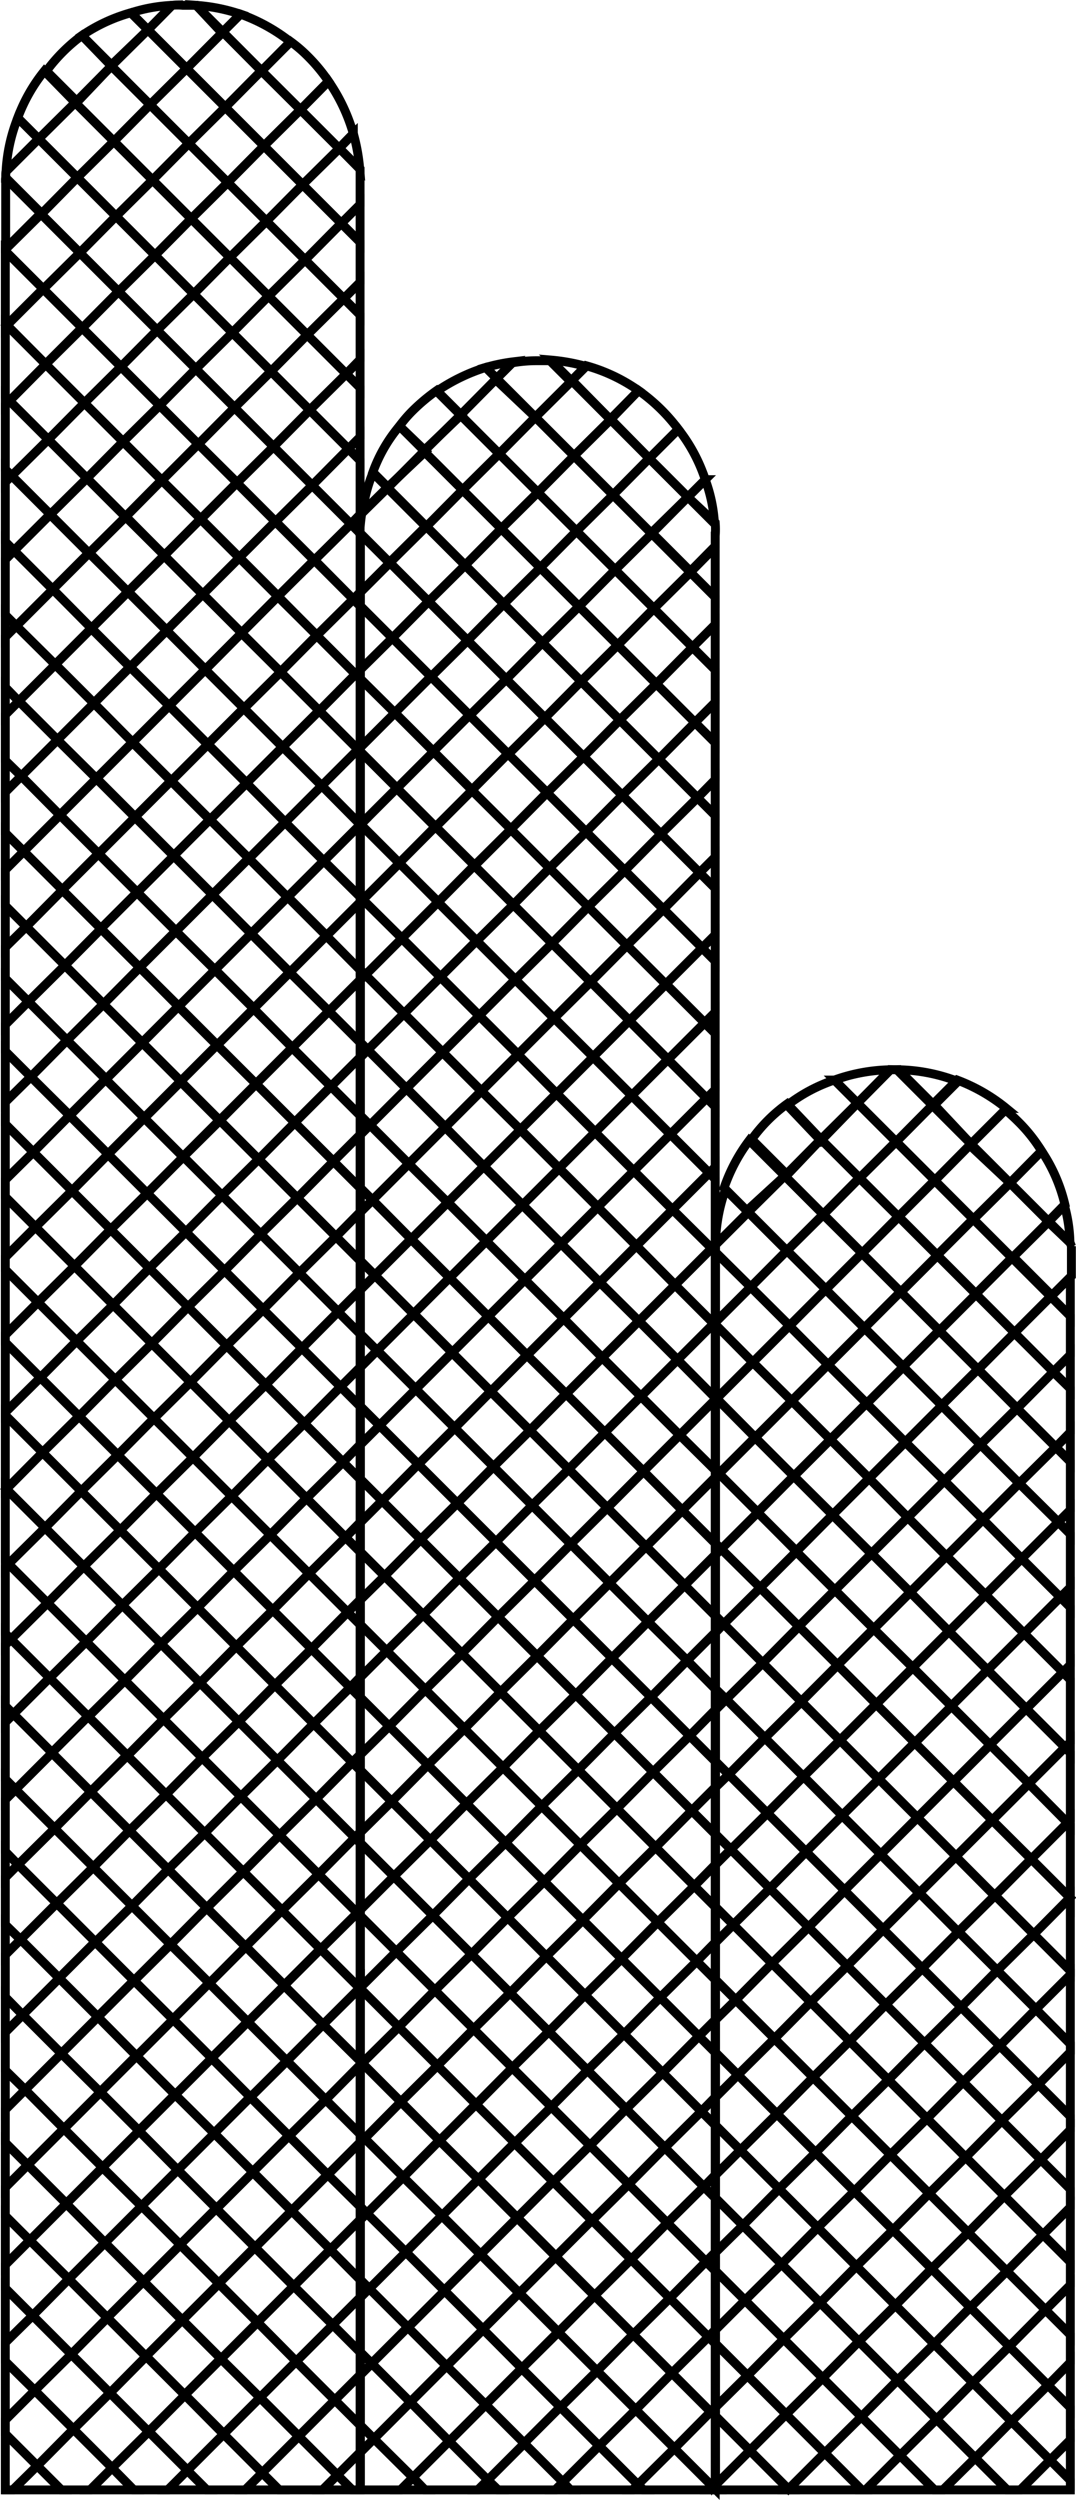 <svg xmlns="http://www.w3.org/2000/svg" viewBox="0 0 30.33 70.41"><defs><style>.cls-1{fill:none;stroke:#000;stroke-miterlimit:10;stroke-width:0.25px;}</style></defs><title>Artboard4</title><g id="Layer_2" data-name="Layer 2"><g id="Layer_1-2" data-name="Layer 1"><path class="cls-1" d="M27,30.46a4.87,4.87,0,0,0-1.67-.33l1,1Z"/><path class="cls-1" d="M27.37,32.22l1-1a4.93,4.93,0,0,0-1.39-.8l-.67.67Z"/><path class="cls-1" d="M28.47,33.32l.89-.9a4.38,4.38,0,0,0-.66-.83q-.18-.18-.36-.33l-1,1Z"/><path class="cls-1" d="M29.56,34.41l.46-.47a4.59,4.59,0,0,0-.66-1.52l-.89.9Z"/><path class="cls-1" d="M30.16,35A4.18,4.18,0,0,0,30,33.94l-.46.47Z"/><path class="cls-1" d="M25.1,30.13a4.91,4.91,0,0,0-1.58.29l.65.65Z"/><polygon class="cls-1" points="25.26 32.16 26.28 31.13 25.28 30.13 25.1 30.13 24.17 31.07 25.26 32.16"/><polygon class="cls-1" points="27.37 32.22 26.28 31.13 25.26 32.16 26.35 33.25 27.37 32.22"/><polygon class="cls-1" points="27.44 34.34 28.47 33.32 27.37 32.22 26.35 33.25 27.44 34.34"/><polygon class="cls-1" points="27.44 34.34 28.53 35.43 29.56 34.41 28.47 33.32 27.44 34.34"/><path class="cls-1" d="M30.16,35l-.6-.6-1,1,1.09,1.09.55-.55v-.84A.49.49,0,0,0,30.16,35Z"/><polygon class="cls-1" points="30.17 37.07 30.17 35.97 29.62 36.52 30.17 37.07"/><path class="cls-1" d="M24.17,31.07l-.65-.65a4.49,4.49,0,0,0-1.33.71l.95,1Z"/><polygon class="cls-1" points="25.26 32.16 24.17 31.07 23.14 32.09 24.23 33.18 25.26 32.16"/><rect class="cls-1" x="24.57" y="32.44" width="1.45" height="1.55" transform="translate(-16.08 27.61) rotate(-45)"/><rect class="cls-1" x="25.66" y="33.53" width="1.44" height="1.54" transform="translate(-16.53 28.7) rotate(-45)"/><rect class="cls-1" x="26.75" y="34.62" width="1.44" height="1.54" transform="translate(-16.98 29.79) rotate(-45)"/><rect class="cls-1" x="27.84" y="35.71" width="1.44" height="1.54" transform="translate(-17.43 30.88) rotate(-45)"/><polygon class="cls-1" points="28.6 37.54 29.69 38.64 30.17 38.16 30.17 37.07 29.62 36.52 28.6 37.54"/><polygon class="cls-1" points="30.17 39.11 30.17 38.16 29.69 38.64 30.17 39.11"/><path class="cls-1" d="M23.14,32.09l-.95-1a4.38,4.38,0,0,0-1,1l1,1Z"/><polygon class="cls-1" points="24.23 33.18 23.14 32.09 22.12 33.12 23.21 34.21 24.23 33.18"/><rect class="cls-1" x="23.54" y="33.46" width="1.45" height="1.55" transform="translate(-17.14 27.39) rotate(-45.28)"/><rect class="cls-1" x="24.63" y="34.56" width="1.46" height="1.54" transform="translate(-17.55 28.28) rotate(-45)"/><rect class="cls-1" x="25.72" y="35.65" width="1.46" height="1.54" transform="translate(-18 29.37) rotate(-45)"/><rect class="cls-1" x="26.81" y="36.74" width="1.46" height="1.54" transform="translate(-18.46 30.46) rotate(-45)"/><rect class="cls-1" x="27.9" y="37.83" width="1.45" height="1.55" transform="translate(-18.94 31.78) rotate(-45.28)"/><polygon class="cls-1" points="28.67 39.67 29.76 40.76 30.17 40.34 30.17 39.11 29.69 38.64 28.67 39.67"/><polygon class="cls-1" points="30.17 41.17 30.17 40.34 29.76 40.76 30.17 41.17"/><path class="cls-1" d="M22.12,33.12l-1-1a4.79,4.79,0,0,0-.71,1.34l.64.64Z"/><polygon class="cls-1" points="22.12 33.12 21.09 34.14 22.18 35.23 23.21 34.21 22.12 33.12"/><rect class="cls-1" x="22.52" y="34.49" width="1.45" height="1.55" transform="translate(-18.13 26.76) rotate(-45)"/><rect class="cls-1" x="23.61" y="35.58" width="1.44" height="1.54" transform="translate(-18.58 27.85) rotate(-45)"/><rect class="cls-1" x="24.7" y="36.67" width="1.44" height="1.54" transform="translate(-19.03 28.94) rotate(-45)"/><rect class="cls-1" x="25.79" y="37.76" width="1.44" height="1.54" transform="translate(-19.48 30.03) rotate(-45)"/><rect class="cls-1" x="26.88" y="38.85" width="1.45" height="1.55" transform="translate(-19.9 30.91) rotate(-44.74)"/><polygon class="cls-1" points="28.73 41.78 29.76 40.76 28.67 39.67 27.64 40.69 28.73 41.78"/><polygon class="cls-1" points="28.73 41.78 29.83 42.87 30.17 42.53 30.17 41.17 29.76 40.76 28.73 41.78"/><polygon class="cls-1" points="30.17 43.21 30.17 42.53 29.83 42.87 30.17 43.21"/><path class="cls-1" d="M20.45,33.5a4.74,4.74,0,0,0-.28,1.56l.92-.92Z"/><polygon class="cls-1" points="21.16 36.25 22.18 35.23 21.09 34.14 20.17 35.06 20.17 35.27 21.16 36.25"/><rect class="cls-1" x="21.49" y="35.51" width="1.45" height="1.55" transform="translate(-19.19 26.52) rotate(-45.26)"/><rect class="cls-1" x="22.58" y="36.6" width="1.45" height="1.55" transform="translate(-19.6 27.43) rotate(-45)"/><rect class="cls-1" x="23.67" y="37.7" width="1.46" height="1.54" transform="translate(-20.05 28.52) rotate(-45)"/><rect class="cls-1" x="24.76" y="38.79" width="1.46" height="1.54" transform="translate(-20.51 29.61) rotate(-45)"/><polygon class="cls-1" points="26.62 41.71 27.64 40.69 26.55 39.59 25.52 40.62 26.62 41.71"/><rect class="cls-1" x="26.95" y="40.97" width="1.44" height="1.54" transform="translate(-21.41 31.79) rotate(-45)"/><polygon class="cls-1" points="28.8 43.9 29.83 42.87 28.73 41.78 27.71 42.8 28.8 43.9"/><polygon class="cls-1" points="28.8 43.9 29.89 44.99 30.17 44.71 30.17 43.21 29.83 42.87 28.8 43.9"/><polygon class="cls-1" points="30.17 45.27 30.17 44.71 29.89 44.99 30.17 45.27"/><polygon class="cls-1" points="21.16 36.25 20.17 35.27 20.17 37.24 21.16 36.25"/><polygon class="cls-1" points="20.17 37.24 20.13 37.28 20.17 37.31 20.17 37.24"/><polygon class="cls-1" points="20.17 37.31 21.22 38.37 22.25 37.34 21.16 36.25 20.17 37.24 20.17 37.31"/><polygon class="cls-1" points="23.34 38.44 22.25 37.34 21.22 38.37 22.32 39.46 23.34 38.44"/><rect class="cls-1" x="22.65" y="38.72" width="1.44" height="1.54" transform="translate(-21.08 28.09) rotate(-45)"/><rect class="cls-1" x="23.74" y="39.81" width="1.44" height="1.54" transform="translate(-21.53 29.18) rotate(-45)"/><polygon class="cls-1" points="24.5 41.64 25.59 42.74 26.62 41.71 25.52 40.62 24.5 41.64"/><rect class="cls-1" x="25.92" y="42" width="1.46" height="1.54" transform="translate(-22.44 31.37) rotate(-45)"/><polygon class="cls-1" points="26.68 43.83 27.78 44.92 28.8 43.9 27.71 42.8 26.68 43.83"/><rect class="cls-1" x="28.11" y="44.18" width="1.44" height="1.54" transform="translate(-23.34 33.55) rotate(-45)"/><polygon class="cls-1" points="28.87 46.01 29.96 47.1 30.17 46.89 30.17 45.27 29.89 44.99 28.87 46.01"/><polygon class="cls-1" points="30.17 47.31 30.17 46.89 29.96 47.1 30.17 47.31"/><polygon class="cls-1" points="20.2 39.39 21.22 38.37 20.17 37.31 20.17 39.37 20.2 39.39"/><polygon class="cls-1" points="21.29 40.49 22.32 39.46 21.22 38.37 20.2 39.39 21.29 40.49"/><rect class="cls-1" x="21.62" y="39.75" width="1.46" height="1.54" transform="translate(-22.11 27.67) rotate(-45)"/><rect class="cls-1" x="22.71" y="40.84" width="1.46" height="1.54" transform="translate(-22.56 28.76) rotate(-45)"/><polygon class="cls-1" points="24.57 43.76 25.59 42.74 24.5 41.64 23.47 42.67 24.57 43.76"/><rect class="cls-1" x="24.9" y="43.02" width="1.44" height="1.54" transform="translate(-23.46 30.94) rotate(-45)"/><polygon class="cls-1" points="26.75 45.95 27.78 44.92 26.68 43.83 25.66 44.85 26.75 45.95"/><rect class="cls-1" x="27.08" y="45.21" width="1.46" height="1.54" transform="translate(-24.37 33.13) rotate(-45)"/><rect class="cls-1" x="28.17" y="46.3" width="1.46" height="1.54" transform="translate(-24.82 34.22) rotate(-45)"/><polygon class="cls-1" points="28.93 48.13 30.02 49.22 30.17 49.07 30.17 47.31 29.96 47.1 28.93 48.13"/><polygon class="cls-1" points="30.17 49.37 30.17 49.07 30.02 49.22 30.17 49.37"/><polygon class="cls-1" points="20.2 39.39 20.17 39.37 20.17 39.42 20.2 39.39"/><polygon class="cls-1" points="20.17 41.41 20.27 41.51 21.29 40.49 20.2 39.39 20.17 39.42 20.17 41.41"/><rect class="cls-1" x="20.6" y="40.77" width="1.44" height="1.54" transform="translate(-23.13 27.24) rotate(-45)"/><rect class="cls-1" x="21.69" y="41.86" width="1.45" height="1.55" transform="translate(-23.65 28.56) rotate(-45.28)"/><rect class="cls-1" x="22.78" y="42.95" width="1.45" height="1.55" transform="translate(-24.04 29.43) rotate(-45)"/><rect class="cls-1" x="23.87" y="44.05" width="1.46" height="1.54" transform="translate(-24.49 30.52) rotate(-45)"/><polygon class="cls-1" points="24.63 45.88 25.73 46.97 26.75 45.95 25.66 44.85 24.63 45.88"/><rect class="cls-1" x="26.06" y="46.23" width="1.44" height="1.54" transform="translate(-25.39 32.7) rotate(-45)"/><rect class="cls-1" x="27.15" y="47.32" width="1.44" height="1.54" transform="translate(-25.84 33.79) rotate(-45)"/><rect class="cls-1" x="28.24" y="48.41" width="1.44" height="1.54" transform="translate(-26.29 34.88) rotate(-45)"/><polygon class="cls-1" points="29 50.24 30.09 51.34 30.17 51.26 30.17 49.37 30.02 49.22 29 50.24"/><polygon class="cls-1" points="30.17 51.41 30.17 51.26 30.09 51.34 30.17 51.41"/><polygon class="cls-1" points="20.27 41.51 20.17 41.41 20.17 41.61 20.27 41.51"/><polygon class="cls-1" points="20.17 43.47 20.33 43.63 21.36 42.6 20.27 41.51 20.17 41.61 20.17 43.47"/><polygon class="cls-1" points="20.33 43.63 21.43 44.72 22.45 43.7 21.36 42.6 20.33 43.63"/><rect class="cls-1" x="21.76" y="43.98" width="1.44" height="1.54" transform="translate(-25.06 29.01) rotate(-45)"/><rect class="cls-1" x="22.85" y="45.07" width="1.44" height="1.54" transform="translate(-25.51 30.09) rotate(-45)"/><polygon class="cls-1" points="24.7 48 25.73 46.97 24.63 45.88 23.61 46.9 24.7 48"/><rect class="cls-1" x="25.03" y="47.26" width="1.46" height="1.54" transform="translate(-26.42 32.28) rotate(-45)"/><rect class="cls-1" x="26.12" y="48.35" width="1.46" height="1.54" transform="translate(-26.87 33.37) rotate(-45)"/><rect class="cls-1" x="27.21" y="49.44" width="1.46" height="1.54" transform="translate(-27.32 34.46) rotate(-45)"/><polygon class="cls-1" points="29.07 52.36 30.09 51.34 29 50.24 27.97 51.27 29.07 52.36"/><polygon class="cls-1" points="29.07 52.36 30.16 53.45 30.17 53.44 30.17 51.41 30.09 51.34 29.07 52.36"/><polygon class="cls-1" points="30.17 53.47 30.17 53.44 30.16 53.45 30.17 53.47"/><polygon class="cls-1" points="20.17 43.79 20.33 43.63 20.17 43.47 20.17 43.79"/><polygon class="cls-1" points="20.17 45.51 20.4 45.74 21.43 44.72 20.33 43.63 20.17 43.79 20.17 45.51"/><polygon class="cls-1" points="20.4 45.74 21.5 46.84 22.52 45.81 21.43 44.72 20.4 45.74"/><polygon class="cls-1" points="22.59 47.93 23.61 46.9 22.52 45.81 21.5 46.84 22.59 47.93"/><rect class="cls-1" x="22.92" y="47.19" width="1.45" height="1.55" transform="translate(-26.99 30.76) rotate(-45)"/><rect class="cls-1" x="24.01" y="48.28" width="1.44" height="1.54" transform="translate(-27.44 31.85) rotate(-45)"/><rect class="cls-1" x="25.1" y="49.37" width="1.44" height="1.54" transform="translate(-27.89 32.94) rotate(-45)"/><rect class="cls-1" x="26.19" y="50.46" width="1.44" height="1.54" transform="translate(-28.34 34.03) rotate(-45)"/><rect class="cls-1" x="27.28" y="51.55" width="1.45" height="1.55" transform="translate(-28.8 35.13) rotate(-45)"/><polygon class="cls-1" points="29.14 54.48 30.16 53.45 29.07 52.36 28.05 53.39 29.14 54.48"/><polygon class="cls-1" points="29.14 54.48 30.17 55.51 30.17 53.47 30.16 53.45 29.14 54.48"/><polygon class="cls-1" points="20.17 45.98 20.4 45.74 20.17 45.51 20.17 45.98"/><polygon class="cls-1" points="20.17 47.57 20.47 47.86 21.5 46.84 20.4 45.74 20.17 45.98 20.17 47.57"/><polygon class="cls-1" points="20.47 47.86 21.56 48.95 22.59 47.93 21.5 46.84 20.47 47.86"/><polygon class="cls-1" points="22.65 50.04 23.68 49.02 22.59 47.93 21.56 48.95 22.65 50.04"/><rect class="cls-1" x="22.98" y="49.3" width="1.45" height="1.55" transform="translate(-28.38 31.19) rotate(-44.74)"/><rect class="cls-1" x="24.07" y="50.4" width="1.46" height="1.54" transform="translate(-28.92 32.52) rotate(-45)"/><rect class="cls-1" x="25.16" y="51.49" width="1.46" height="1.54" transform="translate(-29.37 33.61) rotate(-45)"/><rect class="cls-1" x="26.25" y="52.57" width="1.45" height="1.55" transform="translate(-29.73 34.43) rotate(-44.72)"/><polygon class="cls-1" points="27.02 54.41 28.11 55.5 29.14 54.48 28.05 53.39 27.02 54.41"/><polygon class="cls-1" points="28.11 55.5 29.2 56.59 30.17 55.62 30.17 55.51 29.14 54.48 28.11 55.5"/><polygon class="cls-1" points="30.17 57.57 30.17 55.62 29.2 56.59 30.17 57.57"/><polygon class="cls-1" points="20.17 48.16 20.47 47.86 20.17 47.57 20.17 48.16"/><polygon class="cls-1" points="20.17 49.61 20.54 49.98 21.56 48.95 20.47 47.86 20.17 48.16 20.17 49.61"/><polygon class="cls-1" points="20.54 49.98 21.63 51.07 22.65 50.04 21.56 48.95 20.54 49.98"/><rect class="cls-1" x="21.96" y="50.33" width="1.45" height="1.55" transform="translate(-29.49 31) rotate(-45)"/><rect class="cls-1" x="23.05" y="51.42" width="1.44" height="1.54" transform="translate(-29.94 32.09) rotate(-45)"/><rect class="cls-1" x="24.14" y="52.51" width="1.44" height="1.54" transform="translate(-30.4 33.19) rotate(-45)"/><rect class="cls-1" x="25.23" y="53.6" width="1.45" height="1.55" transform="translate(-30.85 34.28) rotate(-45)"/><polygon class="cls-1" points="26 55.44 27.09 56.53 28.11 55.5 27.02 54.41 26 55.44"/><polygon class="cls-1" points="28.18 57.62 29.2 56.59 28.11 55.5 27.09 56.53 28.18 57.62"/><polygon class="cls-1" points="28.18 57.62 29.27 58.71 30.17 57.8 30.17 57.57 29.2 56.59 28.18 57.62"/><polygon class="cls-1" points="30.17 59.61 30.17 57.8 29.27 58.71 30.17 59.61"/><polygon class="cls-1" points="20.17 50.34 20.54 49.98 20.17 49.61 20.17 50.34"/><polygon class="cls-1" points="20.17 51.66 20.6 52.09 21.63 51.07 20.54 49.98 20.17 50.34 20.17 51.66"/><polygon class="cls-1" points="20.6 52.09 21.7 53.19 22.72 52.16 21.63 51.07 20.6 52.09"/><polygon class="cls-1" points="22.79 54.28 23.81 53.25 22.72 52.16 21.7 53.19 22.79 54.28"/><polygon class="cls-1" points="22.79 54.28 23.88 55.37 24.9 54.34 23.81 53.25 22.79 54.28"/><polygon class="cls-1" points="23.88 55.37 24.97 56.46 26 55.44 24.9 54.34 23.88 55.37"/><polygon class="cls-1" points="26.06 57.55 27.09 56.53 26 55.44 24.97 56.46 26.06 57.55"/><polygon class="cls-1" points="26.06 57.55 27.15 58.64 28.18 57.62 27.09 56.53 26.06 57.55"/><polygon class="cls-1" points="28.24 59.73 29.27 58.71 28.18 57.62 27.15 58.64 28.24 59.73"/><polygon class="cls-1" points="28.24 59.73 29.34 60.83 30.17 59.99 30.17 59.61 29.27 58.71 28.24 59.73"/><polygon class="cls-1" points="30.17 61.66 30.17 59.99 29.34 60.83 30.17 61.66"/><polygon class="cls-1" points="20.17 52.52 20.6 52.09 20.17 51.66 20.17 52.52"/><polygon class="cls-1" points="20.17 53.71 20.67 54.21 21.7 53.19 20.6 52.09 20.17 52.52 20.17 53.71"/><polygon class="cls-1" points="20.67 54.21 21.76 55.3 22.79 54.28 21.7 53.19 20.67 54.21"/><polygon class="cls-1" points="21.76 55.3 22.85 56.39 23.88 55.37 22.79 54.28 21.76 55.3"/><polygon class="cls-1" points="23.95 57.49 24.97 56.46 23.88 55.37 22.85 56.39 23.95 57.49"/><polygon class="cls-1" points="23.95 57.49 25.04 58.58 26.06 57.55 24.97 56.46 23.95 57.49"/><polygon class="cls-1" points="26.13 59.67 27.15 58.64 26.06 57.55 25.04 58.58 26.13 59.67"/><polygon class="cls-1" points="26.13 59.67 27.22 60.76 28.24 59.73 27.15 58.64 26.13 59.67"/><polygon class="cls-1" points="28.31 61.85 29.34 60.83 28.24 59.73 27.22 60.76 28.31 61.85"/><polygon class="cls-1" points="28.31 61.85 29.4 62.94 30.17 62.17 30.17 61.66 29.34 60.83 28.31 61.85"/><polygon class="cls-1" points="30.17 63.71 30.17 62.17 29.4 62.94 30.17 63.71"/><polygon class="cls-1" points="20.17 54.71 20.67 54.21 20.17 53.71 20.17 54.71"/><polygon class="cls-1" points="20.17 54.71 20.17 55.76 20.74 56.33 21.76 55.3 20.67 54.21 20.17 54.71"/><polygon class="cls-1" points="21.83 57.42 22.85 56.39 21.76 55.3 20.74 56.33 21.83 57.42"/><polygon class="cls-1" points="21.83 57.42 22.92 58.51 23.95 57.49 22.85 56.39 21.83 57.42"/><polygon class="cls-1" points="24.01 59.6 25.04 58.58 23.95 57.49 22.92 58.51 24.01 59.6"/><polygon class="cls-1" points="24.01 59.6 25.1 60.69 26.13 59.67 25.04 58.58 24.01 59.6"/><polygon class="cls-1" points="26.19 61.78 27.22 60.76 26.13 59.67 25.1 60.69 26.19 61.78"/><polygon class="cls-1" points="26.19 61.78 27.29 62.88 28.31 61.85 27.22 60.76 26.19 61.78"/><polygon class="cls-1" points="28.38 63.97 29.4 62.94 28.31 61.85 27.29 62.88 28.38 63.97"/><polygon class="cls-1" points="28.38 63.97 29.47 65.06 30.17 64.36 30.17 63.71 29.4 62.94 28.38 63.97"/><polygon class="cls-1" points="30.17 65.76 30.17 64.36 29.47 65.06 30.17 65.76"/><polygon class="cls-1" points="20.74 56.33 20.17 55.76 20.17 56.89 20.74 56.33"/><polygon class="cls-1" points="20.17 56.89 20.17 57.81 20.8 58.44 21.83 57.42 20.74 56.33 20.17 56.89"/><polygon class="cls-1" points="21.9 59.54 22.92 58.51 21.83 57.42 20.8 58.44 21.9 59.54"/><polygon class="cls-1" points="21.9 59.54 22.99 60.63 24.01 59.6 22.92 58.51 21.9 59.54"/><polygon class="cls-1" points="24.08 61.72 25.1 60.69 24.01 59.6 22.99 60.63 24.08 61.72"/><polygon class="cls-1" points="24.08 61.72 25.17 62.81 26.19 61.78 25.1 60.69 24.08 61.72"/><polygon class="cls-1" points="26.26 63.9 27.29 62.88 26.19 61.78 25.17 62.81 26.26 63.9"/><polygon class="cls-1" points="26.26 63.9 27.35 64.99 28.38 63.97 27.29 62.88 26.26 63.9"/><polygon class="cls-1" points="28.45 66.09 29.47 65.06 28.38 63.97 27.35 64.99 28.45 66.09"/><polygon class="cls-1" points="28.45 66.09 29.54 67.18 30.17 66.54 30.17 65.76 29.47 65.06 28.45 66.09"/><polygon class="cls-1" points="30.17 67.81 30.17 66.54 29.54 67.18 30.17 67.81"/><polygon class="cls-1" points="20.8 58.44 20.17 57.81 20.17 59.07 20.8 58.44"/><polygon class="cls-1" points="20.17 59.07 20.17 59.86 20.87 60.56 21.9 59.54 20.8 58.44 20.17 59.07"/><polygon class="cls-1" points="21.96 61.65 22.99 60.63 21.9 59.54 20.87 60.56 21.96 61.65"/><polygon class="cls-1" points="21.96 61.65 23.05 62.74 24.08 61.72 22.99 60.63 21.96 61.65"/><polygon class="cls-1" points="24.14 63.83 25.17 62.81 24.08 61.72 23.05 62.74 24.14 63.83"/><polygon class="cls-1" points="24.14 63.83 25.24 64.93 26.26 63.9 25.17 62.81 24.14 63.83"/><polygon class="cls-1" points="26.33 66.02 27.35 64.99 26.26 63.9 25.24 64.93 26.33 66.02"/><polygon class="cls-1" points="26.33 66.02 27.42 67.11 28.45 66.09 27.35 64.99 26.33 66.02"/><polygon class="cls-1" points="28.51 68.2 29.54 67.18 28.45 66.09 27.42 67.11 28.51 68.2"/><polygon class="cls-1" points="28.51 68.2 29.6 69.29 30.17 68.72 30.17 67.81 29.54 67.18 28.51 68.2"/><polygon class="cls-1" points="30.17 69.86 30.17 68.72 29.6 69.29 30.17 69.86"/><polygon class="cls-1" points="20.87 60.56 20.17 59.86 20.17 61.26 20.87 60.56"/><polygon class="cls-1" points="20.17 61.26 20.17 61.91 20.94 62.68 21.96 61.65 20.87 60.56 20.17 61.26"/><polygon class="cls-1" points="22.03 63.77 23.05 62.74 21.96 61.65 20.94 62.68 22.03 63.77"/><polygon class="cls-1" points="22.03 63.77 23.12 64.86 24.14 63.83 23.05 62.74 22.03 63.77"/><polygon class="cls-1" points="24.14 63.83 23.12 64.86 24.21 65.95 25.24 64.93 24.14 63.83"/><polygon class="cls-1" points="24.21 65.95 25.3 67.04 26.33 66.02 25.24 64.93 24.21 65.95"/><polygon class="cls-1" points="26.33 66.02 25.3 67.04 26.4 68.14 27.42 67.11 26.33 66.02"/><polygon class="cls-1" points="26.4 68.14 27.49 69.23 28.51 68.2 27.42 67.11 26.4 68.14"/><polygon class="cls-1" points="28.51 68.2 27.49 69.23 28.39 70.13 28.76 70.13 29.6 69.29 28.51 68.2"/><polygon class="cls-1" points="28.76 70.13 30.17 70.13 30.17 69.86 29.6 69.29 28.76 70.13"/><polygon class="cls-1" points="20.17 63.44 20.94 62.68 20.17 61.91 20.17 63.44"/><polygon class="cls-1" points="20.94 62.68 20.17 63.44 20.17 63.96 21 64.79 22.03 63.77 20.94 62.68"/><polygon class="cls-1" points="21 64.79 22.09 65.88 23.12 64.86 22.03 63.77 21 64.79"/><polygon class="cls-1" points="22.09 65.88 23.19 66.98 24.21 65.95 23.12 64.86 22.09 65.88"/><polygon class="cls-1" points="24.21 65.95 23.19 66.98 24.28 68.07 25.3 67.04 24.21 65.95"/><polygon class="cls-1" points="24.28 68.07 25.37 69.16 26.4 68.14 25.3 67.04 24.28 68.07"/><polygon class="cls-1" points="26.4 68.14 25.37 69.16 26.34 70.13 26.58 70.13 27.49 69.23 26.4 68.14"/><polygon class="cls-1" points="26.58 70.13 28.39 70.13 27.49 69.23 26.58 70.13"/><polygon class="cls-1" points="20.17 65.62 21 64.79 20.17 63.96 20.17 65.62"/><polygon class="cls-1" points="21 64.79 20.17 65.62 20.17 66.01 21.07 66.91 22.09 65.88 21 64.79"/><polygon class="cls-1" points="21.07 66.91 22.16 68 23.19 66.98 22.09 65.88 21.07 66.91"/><polygon class="cls-1" points="22.16 68 23.25 69.09 24.28 68.07 23.19 66.98 22.16 68"/><polygon class="cls-1" points="24.28 68.07 23.25 69.09 24.29 70.13 24.4 70.13 25.37 69.16 24.28 68.07"/><polygon class="cls-1" points="24.4 70.13 26.34 70.13 25.37 69.16 24.4 70.13"/><polygon class="cls-1" points="20.17 67.8 21.07 66.91 20.17 66.01 20.17 67.8"/><polygon class="cls-1" points="21.07 66.91 20.17 67.8 20.17 68.05 21.14 69.02 22.16 68 21.07 66.91"/><rect class="cls-1" x="21.47" y="68.28" width="1.44" height="1.54" transform="translate(-42.33 35.92) rotate(-45)"/><polygon class="cls-1" points="22.23 70.11 22.25 70.13 24.29 70.13 23.25 69.09 22.23 70.11"/><polygon class="cls-1" points="20.17 69.99 21.14 69.02 20.17 68.05 20.17 69.99"/><polygon class="cls-1" points="21.14 69.02 20.17 69.99 20.17 70.11 20.19 70.13 22.21 70.13 22.23 70.11 21.14 69.02"/><polygon class="cls-1" points="22.21 70.13 22.25 70.13 22.23 70.11 22.21 70.13"/><polygon class="cls-1" points="20.17 70.13 20.19 70.13 20.17 70.11 20.17 70.13"/><path class="cls-1" d="M16.52,10.32a5.4,5.4,0,0,0-1-.18l.59.59Z"/><path class="cls-1" d="M17.21,11.82,18,11a4.8,4.8,0,0,0-1.48-.7l-.4.41Z"/><path class="cls-1" d="M18.3,12.91l.82-.82A5,5,0,0,0,18,11l-.79.8Z"/><path class="cls-1" d="M19.39,14l.49-.49a4.63,4.63,0,0,0-.76-1.42l-.82.82Z"/><path class="cls-1" d="M20.14,14.75a4.28,4.28,0,0,0-.26-1.24l-.49.49Z"/><path class="cls-1" d="M14.47,10.19a4.9,4.9,0,0,0-.78.16l.31.31Z"/><path class="cls-1" d="M15.09,11.75l1-1-.59-.59h-.37a3.93,3.93,0,0,0-.69.06l-.47.47Z"/><polygon class="cls-1" points="17.21 11.82 16.12 10.73 15.09 11.75 16.18 12.84 17.21 11.82"/><polygon class="cls-1" points="17.28 13.94 18.3 12.91 17.21 11.82 16.18 12.84 17.28 13.94"/><polygon class="cls-1" points="18.37 15.03 19.39 14 18.3 12.91 17.28 13.94 18.37 15.03"/><path class="cls-1" d="M18.37,15l1.09,1.09.7-.71v-.28a2.36,2.36,0,0,0,0-.38L19.39,14Z"/><polygon class="cls-1" points="20.16 16.82 20.16 15.41 19.46 16.12 20.16 16.82"/><path class="cls-1" d="M14,10.66l-.31-.31a5.19,5.19,0,0,0-1.38.67l.67.67Z"/><polygon class="cls-1" points="15.09 11.75 14 10.66 12.98 11.69 14.07 12.78 15.09 11.75"/><polygon class="cls-1" points="15.16 13.87 16.18 12.84 15.09 11.75 14.07 12.78 15.16 13.87"/><polygon class="cls-1" points="17.28 13.94 16.18 12.84 15.16 13.87 16.25 14.96 17.28 13.94"/><polygon class="cls-1" points="16.25 14.96 17.34 16.05 18.37 15.03 17.28 13.94 16.25 14.96"/><polygon class="cls-1" points="18.43 17.14 19.46 16.12 18.37 15.03 17.34 16.05 18.43 17.14"/><polygon class="cls-1" points="18.43 17.14 19.52 18.23 20.16 17.59 20.16 16.82 19.46 16.12 18.43 17.14"/><polygon class="cls-1" points="20.16 18.87 20.16 17.59 19.52 18.23 20.16 18.87"/><path class="cls-1" d="M13,11.69,12.31,11a5.27,5.27,0,0,0-.68.57,3.67,3.67,0,0,0-.37.43l.69.69Z"/><polygon class="cls-1" points="14.07 12.78 12.98 11.69 11.95 12.71 13.04 13.8 14.07 12.78"/><polygon class="cls-1" points="14.07 12.78 13.04 13.8 14.13 14.89 15.16 13.87 14.07 12.78"/><polygon class="cls-1" points="16.25 14.96 15.16 13.87 14.13 14.89 15.23 15.99 16.25 14.96"/><polygon class="cls-1" points="16.32 17.08 17.34 16.05 16.25 14.96 15.23 15.99 16.32 17.08"/><polygon class="cls-1" points="16.32 17.08 17.41 18.17 18.43 17.14 17.34 16.05 16.32 17.08"/><polygon class="cls-1" points="18.5 19.26 19.52 18.23 18.43 17.14 17.41 18.17 18.5 19.26"/><polygon class="cls-1" points="18.5 19.26 19.59 20.35 20.16 19.78 20.16 18.87 19.52 18.23 18.5 19.26"/><polygon class="cls-1" points="20.16 20.92 20.16 19.78 19.59 20.35 20.16 20.92"/><path class="cls-1" d="M12,12.71,11.26,12a4.24,4.24,0,0,0-.75,1.3l.42.42Z"/><polygon class="cls-1" points="11.95 12.71 10.93 13.74 12.02 14.83 13.04 13.8 11.95 12.71"/><polygon class="cls-1" points="14.13 14.89 13.04 13.8 12.02 14.83 13.11 15.92 14.13 14.89"/><polygon class="cls-1" points="15.23 15.99 14.13 14.89 13.11 15.92 14.2 17.01 15.23 15.99"/><polygon class="cls-1" points="14.2 17.01 15.29 18.1 16.32 17.08 15.23 15.99 14.2 17.01"/><polygon class="cls-1" points="16.38 19.19 17.41 18.17 16.32 17.08 15.29 18.1 16.38 19.19"/><polygon class="cls-1" points="16.38 19.19 17.47 20.28 18.5 19.26 17.41 18.17 16.38 19.19"/><polygon class="cls-1" points="18.57 21.38 19.59 20.35 18.5 19.26 17.47 20.28 18.57 21.38"/><polygon class="cls-1" points="18.57 21.38 19.66 22.47 20.16 21.96 20.16 20.92 19.59 20.35 18.57 21.38"/><polygon class="cls-1" points="20.16 22.97 20.16 21.96 19.66 22.47 20.16 22.97"/><path class="cls-1" d="M10.51,13.32a4.2,4.2,0,0,0-.29,1.12l.71-.7Z"/><path class="cls-1" d="M12,14.83l-1.09-1.09-.71.7a5.7,5.7,0,0,0-.06.58l.83.83Z"/><polygon class="cls-1" points="13.11 15.92 12.02 14.83 10.99 15.85 12.08 16.94 13.11 15.92"/><polygon class="cls-1" points="14.2 17.01 13.11 15.92 12.08 16.94 13.18 18.04 14.2 17.01"/><polygon class="cls-1" points="15.29 18.1 14.2 17.01 13.18 18.04 14.27 19.13 15.29 18.1"/><polygon class="cls-1" points="14.27 19.13 15.36 20.22 16.38 19.19 15.29 18.1 14.27 19.13"/><polygon class="cls-1" points="16.45 21.31 17.47 20.28 16.38 19.19 15.36 20.22 16.45 21.31"/><polygon class="cls-1" points="16.45 21.31 17.54 22.4 18.57 21.38 17.47 20.28 16.45 21.31"/><polygon class="cls-1" points="18.63 23.49 19.66 22.47 18.57 21.38 17.54 22.4 18.63 23.49"/><polygon class="cls-1" points="18.63 23.49 19.72 24.58 20.16 24.14 20.16 22.97 19.66 22.47 18.63 23.49"/><polygon class="cls-1" points="20.16 25.02 20.16 24.14 19.72 24.58 20.16 25.02"/><polygon class="cls-1" points="10.99 15.85 10.16 15.02 10.16 16.68 10.99 15.85"/><polygon class="cls-1" points="11.06 17.97 12.08 16.94 10.99 15.85 10.16 16.68 10.16 17.07 11.06 17.97"/><polygon class="cls-1" points="13.18 18.04 12.08 16.94 11.06 17.97 12.15 19.06 13.18 18.04"/><polygon class="cls-1" points="14.27 19.13 13.18 18.04 12.15 19.06 13.24 20.15 14.27 19.13"/><polygon class="cls-1" points="14.33 21.24 15.36 20.22 14.27 19.13 13.24 20.15 14.33 21.24"/><polygon class="cls-1" points="14.33 21.24 15.42 22.33 16.45 21.31 15.36 20.22 14.33 21.24"/><polygon class="cls-1" points="16.52 23.43 17.54 22.4 16.45 21.31 15.42 22.33 16.52 23.43"/><polygon class="cls-1" points="16.52 23.43 17.61 24.52 18.63 23.49 17.54 22.4 16.52 23.43"/><polygon class="cls-1" points="18.7 25.61 19.72 24.58 18.63 23.49 17.61 24.52 18.7 25.61"/><polygon class="cls-1" points="18.7 25.61 19.79 26.7 20.16 26.33 20.16 25.02 19.72 24.58 18.7 25.61"/><polygon class="cls-1" points="20.16 27.07 20.16 26.33 19.79 26.7 20.16 27.07"/><polygon class="cls-1" points="10.16 17.07 10.16 18.86 11.06 17.97 10.16 17.07"/><polygon class="cls-1" points="11.13 20.08 12.15 19.06 11.06 17.97 10.16 18.86 10.16 19.12 11.13 20.08"/><rect class="cls-1" x="11.46" y="19.34" width="1.44" height="1.54" transform="translate(-10.65 14.5) rotate(-45)"/><rect class="cls-1" x="12.55" y="20.43" width="1.44" height="1.54" transform="translate(-11.11 15.59) rotate(-45)"/><rect class="cls-1" x="13.64" y="21.52" width="1.45" height="1.55" transform="translate(-11.59 16.81) rotate(-45.28)"/><polygon class="cls-1" points="14.4 23.36 15.49 24.45 16.52 23.43 15.42 22.33 14.4 23.36"/><polygon class="cls-1" points="16.58 25.54 17.61 24.52 16.52 23.43 15.49 24.45 16.58 25.54"/><polygon class="cls-1" points="16.58 25.54 17.67 26.63 18.7 25.61 17.61 24.52 16.58 25.54"/><rect class="cls-1" x="18.01" y="25.89" width="1.45" height="1.55" transform="translate(-13.37 21.05) rotate(-45)"/><polygon class="cls-1" points="18.77 27.72 19.86 28.81 20.16 28.51 20.16 27.07 19.79 26.7 18.77 27.72"/><polygon class="cls-1" points="20.16 29.11 20.16 28.51 19.86 28.81 20.16 29.11"/><polygon class="cls-1" points="10.16 19.12 10.16 21.05 11.13 20.08 10.16 19.12"/><polygon class="cls-1" points="11.19 22.2 12.22 21.17 11.13 20.08 10.16 21.05 10.16 21.17 11.19 22.2"/><rect class="cls-1" x="11.52" y="21.46" width="1.46" height="1.54" transform="translate(-12.13 15.17) rotate(-45)"/><rect class="cls-1" x="12.61" y="22.55" width="1.45" height="1.55" transform="translate(-12.58 16.26) rotate(-45)"/><polygon class="cls-1" points="14.47 25.48 15.49 24.45 14.4 23.36 13.37 24.38 14.47 25.48"/><polygon class="cls-1" points="14.47 25.48 15.56 26.57 16.58 25.54 15.49 24.45 14.47 25.48"/><polygon class="cls-1" points="16.65 27.66 17.67 26.63 16.58 25.54 15.56 26.57 16.65 27.66"/><rect class="cls-1" x="16.98" y="26.91" width="1.45" height="1.55" transform="translate(-14.39 20.63) rotate(-45)"/><rect class="cls-1" x="18.07" y="28.01" width="1.46" height="1.54" transform="translate(-14.84 21.72) rotate(-45)"/><polygon class="cls-1" points="18.83 29.84 19.92 30.93 20.16 30.69 20.16 29.11 19.86 28.81 18.83 29.84"/><polygon class="cls-1" points="20.16 31.17 20.16 30.69 19.92 30.93 20.16 31.17"/><polygon class="cls-1" points="11.19 22.2 10.16 21.17 10.16 23.22 10.17 23.22 11.19 22.2"/><rect class="cls-1" x="10.5" y="22.48" width="1.44" height="1.54" transform="translate(-13.16 14.75) rotate(-45)"/><rect class="cls-1" x="11.59" y="23.57" width="1.45" height="1.55" transform="translate(-13.65 15.96) rotate(-45.28)"/><polygon class="cls-1" points="12.35 25.41 13.44 26.5 14.47 25.48 13.37 24.38 12.35 25.41"/><polygon class="cls-1" points="14.53 27.59 15.56 26.57 14.47 25.48 13.44 26.5 14.53 27.59"/><polygon class="cls-1" points="14.53 27.59 15.62 28.68 16.65 27.66 15.56 26.57 14.53 27.59"/><rect class="cls-1" x="15.96" y="27.94" width="1.45" height="1.55" transform="translate(-15.42 20.2) rotate(-45)"/><rect class="cls-1" x="17.05" y="29.03" width="1.44" height="1.54" transform="translate(-15.87 21.3) rotate(-45)"/><rect class="cls-1" x="18.14" y="30.12" width="1.44" height="1.54" transform="translate(-16.32 22.39) rotate(-45)"/><polygon class="cls-1" points="18.9 31.95 19.99 33.04 20.16 32.87 20.16 31.17 19.92 30.93 18.9 31.95"/><polygon class="cls-1" points="20.16 33.21 20.16 32.87 19.99 33.04 20.16 33.21"/><polygon class="cls-1" points="10.17 23.22 10.16 23.22 10.16 23.23 10.17 23.22"/><polygon class="cls-1" points="11.26 24.31 10.17 23.22 10.16 23.23 10.16 25.26 10.23 25.34 11.26 24.31"/><polygon class="cls-1" points="10.23 25.34 11.33 26.43 12.35 25.41 11.26 24.31 10.23 25.34"/><rect class="cls-1" x="11.66" y="25.69" width="1.44" height="1.54" transform="translate(-15.09 16.51) rotate(-45)"/><rect class="cls-1" x="12.75" y="26.78" width="1.44" height="1.54" transform="translate(-15.54 17.6) rotate(-45)"/><rect class="cls-1" x="13.84" y="27.87" width="1.44" height="1.54" transform="translate(-15.99 18.69) rotate(-45)"/><polygon class="cls-1" points="14.6 29.7 15.69 30.8 16.72 29.77 15.62 28.68 14.6 29.7"/><rect class="cls-1" x="16.02" y="30.06" width="1.46" height="1.54" transform="translate(-16.89 20.87) rotate(-45)"/><rect class="cls-1" x="17.11" y="31.15" width="1.46" height="1.54" transform="translate(-17.35 21.96) rotate(-45)"/><rect class="cls-1" x="18.2" y="32.24" width="1.46" height="1.54" transform="translate(-17.8 23.05) rotate(-45)"/><polygon class="cls-1" points="18.96 34.07 20.06 35.16 20.16 35.06 20.16 33.21 19.99 33.04 18.96 34.07"/><polygon class="cls-1" points="20.16 35.27 20.16 35.06 20.06 35.16 20.16 35.27"/><polygon class="cls-1" points="10.16 25.26 10.16 25.41 10.23 25.34 10.16 25.26"/><polygon class="cls-1" points="11.33 26.43 10.23 25.34 10.16 25.41 10.16 27.32 10.3 27.46 11.33 26.43"/><rect class="cls-1" x="10.63" y="26.72" width="1.46" height="1.54" transform="translate(-16.11 16.08) rotate(-45)"/><rect class="cls-1" x="11.72" y="27.81" width="1.46" height="1.54" transform="translate(-16.56 17.17) rotate(-45)"/><rect class="cls-1" x="12.81" y="28.9" width="1.46" height="1.54" transform="translate(-17.01 18.26) rotate(-45)"/><polygon class="cls-1" points="14.67 31.82 15.69 30.8 14.6 29.7 13.57 30.73 14.67 31.82"/><rect class="cls-1" x="15" y="31.08" width="1.44" height="1.54" transform="translate(-17.92 20.45) rotate(-45)"/><rect class="cls-1" x="16.09" y="32.17" width="1.44" height="1.54" transform="translate(-18.37 21.54) rotate(-45)"/><rect class="cls-1" x="17.18" y="33.26" width="1.44" height="1.54" transform="translate(-18.82 22.63) rotate(-45)"/><polygon class="cls-1" points="19.03 36.19 20.06 35.16 18.96 34.07 17.94 35.09 19.03 36.19"/><polygon class="cls-1" points="20.12 37.28 20.16 37.24 20.16 35.27 20.06 35.16 19.03 36.19 20.12 37.28"/><polygon class="cls-1" points="10.16 27.32 10.16 27.6 10.3 27.46 10.16 27.32"/><polygon class="cls-1" points="11.39 28.55 10.3 27.46 10.16 27.6 10.16 29.36 10.37 29.57 11.39 28.55"/><rect class="cls-1" x="10.7" y="28.83" width="1.44" height="1.54" transform="translate(-17.59 16.75) rotate(-45)"/><rect class="cls-1" x="11.79" y="29.92" width="1.44" height="1.54" transform="translate(-18.04 17.84) rotate(-45)"/><polygon class="cls-1" points="12.55 31.75 13.64 32.85 14.67 31.82 13.57 30.73 12.55 31.75"/><rect class="cls-1" x="13.97" y="32.11" width="1.46" height="1.54" transform="translate(-18.94 20.02) rotate(-45)"/><rect class="cls-1" x="15.06" y="33.2" width="1.46" height="1.54" transform="translate(-19.39 21.11) rotate(-45)"/><rect class="cls-1" x="16.15" y="34.29" width="1.46" height="1.54" transform="translate(-19.85 22.2) rotate(-45)"/><polygon class="cls-1" points="18.01 37.21 19.03 36.19 17.94 35.09 16.91 36.12 18.01 37.21"/><rect class="cls-1" x="18.34" y="36.47" width="1.44" height="1.54" transform="translate(-20.75 24.39) rotate(-45)"/><polygon class="cls-1" points="20.16 39.37 20.16 37.31 20.12 37.28 19.1 38.3 20.16 39.37"/><polygon class="cls-1" points="10.16 29.36 10.16 29.78 10.37 29.57 10.16 29.36"/><polygon class="cls-1" points="11.46 30.66 10.37 29.57 10.16 29.78 10.16 31.42 10.43 31.69 11.46 30.66"/><rect class="cls-1" x="10.76" y="30.95" width="1.46" height="1.54" transform="translate(-19.06 17.41) rotate(-45)"/><polygon class="cls-1" points="12.62 33.87 13.64 32.85 12.55 31.75 11.52 32.78 12.62 33.87"/><rect class="cls-1" x="12.95" y="33.13" width="1.44" height="1.54" transform="translate(-19.97 19.6) rotate(-45)"/><rect class="cls-1" x="14.04" y="34.22" width="1.44" height="1.54" transform="translate(-20.42 20.69) rotate(-45)"/><rect class="cls-1" x="15.13" y="35.31" width="1.44" height="1.54" transform="translate(-20.87 21.78) rotate(-45)"/><polygon class="cls-1" points="16.98 38.24 18.01 37.21 16.91 36.12 15.89 37.14 16.98 38.24"/><rect class="cls-1" x="17.31" y="37.5" width="1.46" height="1.54" transform="translate(-21.78 23.96) rotate(-45)"/><polygon class="cls-1" points="19.16 40.42 20.16 39.42 20.16 39.37 19.1 38.3 18.07 39.33 19.16 40.42"/><polygon class="cls-1" points="20.16 39.42 19.16 40.42 20.16 41.41 20.16 39.42"/><polygon class="cls-1" points="10.16 31.42 10.16 31.96 10.43 31.69 10.16 31.42"/><polygon class="cls-1" points="11.52 32.78 10.43 31.69 10.16 31.96 10.16 33.46 10.5 33.8 11.52 32.78"/><polygon class="cls-1" points="10.5 33.8 11.59 34.9 12.62 33.87 11.52 32.78 10.5 33.8"/><rect class="cls-1" x="11.92" y="34.16" width="1.46" height="1.54" transform="translate(-20.99 19.17) rotate(-45)"/><rect class="cls-1" x="13.01" y="35.25" width="1.46" height="1.54" transform="translate(-21.45 20.26) rotate(-45)"/><rect class="cls-1" x="14.1" y="36.34" width="1.46" height="1.54" transform="translate(-21.9 21.35) rotate(-45)"/><polygon class="cls-1" points="15.96 39.26 16.98 38.24 15.89 37.14 14.86 38.17 15.96 39.26"/><rect class="cls-1" x="16.29" y="38.52" width="1.44" height="1.54" transform="translate(-22.8 23.54) rotate(-45)"/><rect class="cls-1" x="17.38" y="39.61" width="1.44" height="1.54" transform="translate(-23.25 24.63) rotate(-45)"/><polygon class="cls-1" points="19.23 42.54 20.16 41.61 20.16 41.41 19.16 40.42 18.14 41.44 19.23 42.54"/><polygon class="cls-1" points="20.16 41.61 19.23 42.54 20.16 43.47 20.16 41.61"/><polygon class="cls-1" points="10.16 33.46 10.16 34.14 10.5 33.8 10.16 33.46"/><polygon class="cls-1" points="11.59 34.9 10.5 33.8 10.16 34.14 10.16 35.51 10.57 35.92 11.59 34.9"/><rect class="cls-1" x="10.9" y="35.18" width="1.44" height="1.54" transform="translate(-22.02 18.75) rotate(-45)"/><rect class="cls-1" x="11.99" y="36.27" width="1.44" height="1.54" transform="translate(-22.47 19.84) rotate(-45)"/><rect class="cls-1" x="13.08" y="37.36" width="1.44" height="1.54" transform="translate(-22.92 20.93) rotate(-45)"/><rect class="cls-1" x="14.17" y="38.45" width="1.45" height="1.55" transform="translate(-23.46 22.21) rotate(-45.28)"/><polygon class="cls-1" points="16.03 41.38 17.05 40.35 15.96 39.26 14.94 40.29 16.03 41.38"/><polygon class="cls-1" points="17.12 42.47 18.14 41.44 17.05 40.35 16.03 41.38 17.12 42.47"/><rect class="cls-1" x="17.45" y="41.73" width="1.45" height="1.55" transform="translate(-24.73 25.3) rotate(-45)"/><polygon class="cls-1" points="19.3 44.65 20.16 43.79 20.16 43.47 19.23 42.54 18.21 43.56 19.3 44.65"/><polygon class="cls-1" points="20.16 45.51 20.16 43.79 19.3 44.65 20.16 45.51"/><polygon class="cls-1" points="10.16 35.51 10.16 36.33 10.57 35.92 10.16 35.51"/><polygon class="cls-1" points="11.66 37.01 10.57 35.92 10.16 36.33 10.16 37.57 10.63 38.04 11.66 37.01"/><rect class="cls-1" x="10.96" y="37.3" width="1.46" height="1.54" transform="translate(-23.49 19.41) rotate(-45)"/><rect class="cls-1" x="12.05" y="38.38" width="1.45" height="1.55" transform="translate(-23.95 20.5) rotate(-45)"/><polygon class="cls-1" points="13.91 41.31 14.94 40.29 13.84 39.19 12.82 40.22 13.91 41.31"/><polygon class="cls-1" points="15 42.4 16.03 41.38 14.94 40.29 13.91 41.31 15 42.4"/><polygon class="cls-1" points="16.09 43.49 17.12 42.47 16.03 41.38 15 42.4 16.09 43.49"/><rect class="cls-1" x="16.42" y="42.75" width="1.45" height="1.55" transform="translate(-25.75 24.87) rotate(-45)"/><rect class="cls-1" x="17.51" y="43.85" width="1.46" height="1.54" transform="translate(-26.21 25.96) rotate(-45)"/><polygon class="cls-1" points="18.27 45.68 19.37 46.77 20.16 45.98 20.16 45.51 19.3 44.65 18.27 45.68"/><polygon class="cls-1" points="20.16 47.57 20.16 45.98 19.37 46.77 20.16 47.57"/><polygon class="cls-1" points="10.16 37.57 10.16 38.51 10.63 38.04 10.16 37.57"/><polygon class="cls-1" points="11.72 39.13 10.63 38.04 10.16 38.51 10.16 39.61 10.7 40.15 11.72 39.13"/><rect class="cls-1" x="11.03" y="39.41" width="1.45" height="1.55" transform="translate(-24.97 20.08) rotate(-45)"/><polygon class="cls-1" points="13.91 41.31 12.82 40.22 11.79 41.24 12.89 42.34 13.91 41.31"/><polygon class="cls-1" points="15 42.4 13.91 41.31 12.89 42.34 13.98 43.43 15 42.4"/><polygon class="cls-1" points="15.07 44.52 16.09 43.49 15 42.4 13.98 43.43 15.07 44.52"/><rect class="cls-1" x="15.4" y="43.78" width="1.45" height="1.55" transform="translate(-26.78 24.45) rotate(-45)"/><rect class="cls-1" x="16.49" y="44.87" width="1.44" height="1.54" transform="translate(-27.23 25.54) rotate(-45)"/><rect class="cls-1" x="17.58" y="45.96" width="1.45" height="1.55" transform="translate(-27.78 26.86) rotate(-45.28)"/><polygon class="cls-1" points="18.35 47.8 19.44 48.89 20.16 48.16 20.16 47.57 19.37 46.77 18.35 47.8"/><polygon class="cls-1" points="20.16 49.61 20.16 48.16 19.44 48.89 20.16 49.61"/><polygon class="cls-1" points="10.16 39.61 10.16 40.69 10.7 40.15 10.16 39.61"/><polygon class="cls-1" points="10.77 42.27 11.79 41.24 10.7 40.15 10.16 40.69 10.16 41.66 10.77 42.27"/><polygon class="cls-1" points="12.89 42.34 11.79 41.24 10.77 42.27 11.86 43.36 12.89 42.34"/><polygon class="cls-1" points="13.98 43.43 12.89 42.34 11.86 43.36 12.95 44.45 13.98 43.43"/><polygon class="cls-1" points="13.98 43.43 12.95 44.45 14.04 45.54 15.07 44.52 13.98 43.43"/><polygon class="cls-1" points="14.04 45.54 15.14 46.64 16.16 45.61 15.07 44.52 14.04 45.54"/><polygon class="cls-1" points="16.23 47.73 17.25 46.7 16.16 45.61 15.14 46.64 16.23 47.73"/><polygon class="cls-1" points="16.23 47.73 17.32 48.82 18.35 47.8 17.25 46.7 16.23 47.73"/><polygon class="cls-1" points="18.41 49.91 19.44 48.89 18.35 47.8 17.32 48.82 18.41 49.91"/><polygon class="cls-1" points="18.41 49.91 19.5 51 20.16 50.34 20.16 49.61 19.44 48.89 18.41 49.91"/><polygon class="cls-1" points="20.16 51.66 20.16 50.34 19.5 51 20.16 51.66"/><polygon class="cls-1" points="10.16 41.66 10.16 42.88 10.77 42.27 10.16 41.66"/><polygon class="cls-1" points="11.86 43.36 10.77 42.27 10.16 42.88 10.16 43.71 10.84 44.39 11.86 43.36"/><polygon class="cls-1" points="11.86 43.36 10.84 44.39 11.93 45.48 12.95 44.45 11.86 43.36"/><polygon class="cls-1" points="14.04 45.54 12.95 44.45 11.93 45.48 13.02 46.57 14.04 45.54"/><polygon class="cls-1" points="14.04 45.54 13.02 46.57 14.11 47.66 15.14 46.64 14.04 45.54"/><polygon class="cls-1" points="14.11 47.66 15.2 48.75 16.23 47.73 15.14 46.64 14.11 47.66"/><polygon class="cls-1" points="16.3 49.85 17.32 48.82 16.23 47.73 15.2 48.75 16.3 49.85"/><polygon class="cls-1" points="16.3 49.85 17.39 50.94 18.41 49.91 17.32 48.82 16.3 49.85"/><polygon class="cls-1" points="18.48 52.03 19.5 51 18.41 49.91 17.39 50.94 18.48 52.03"/><polygon class="cls-1" points="18.48 52.03 19.57 53.12 20.16 52.52 20.16 51.66 19.5 51 18.48 52.03"/><polygon class="cls-1" points="20.16 53.71 20.16 52.52 19.57 53.12 20.16 53.71"/><polygon class="cls-1" points="10.16 43.71 10.16 45.06 10.84 44.39 10.16 43.71"/><polygon class="cls-1" points="11.93 45.48 10.84 44.39 10.16 45.06 10.16 45.76 10.9 46.5 11.93 45.48"/><polygon class="cls-1" points="11.93 45.48 10.9 46.5 11.99 47.59 13.02 46.57 11.93 45.48"/><polygon class="cls-1" points="14.11 47.66 13.02 46.57 11.99 47.59 13.09 48.69 14.11 47.66"/><polygon class="cls-1" points="14.11 47.66 13.09 48.69 14.18 49.78 15.2 48.75 14.11 47.66"/><polygon class="cls-1" points="14.18 49.78 15.27 50.87 16.3 49.85 15.2 48.75 14.18 49.78"/><polygon class="cls-1" points="16.36 51.96 17.39 50.94 16.3 49.85 15.27 50.87 16.36 51.96"/><polygon class="cls-1" points="16.36 51.96 17.45 53.05 18.48 52.03 17.39 50.94 16.36 51.96"/><polygon class="cls-1" points="17.45 53.05 18.54 54.14 19.57 53.12 18.48 52.03 17.45 53.05"/><polygon class="cls-1" points="19.57 53.12 18.54 54.14 19.64 55.24 20.16 54.71 20.16 53.71 19.57 53.12"/><polygon class="cls-1" points="20.16 55.76 20.16 54.71 19.64 55.24 20.16 55.76"/><polygon class="cls-1" points="10.16 45.76 10.16 47.24 10.9 46.5 10.16 45.76"/><polygon class="cls-1" points="11.99 47.59 10.9 46.5 10.16 47.24 10.16 47.81 10.97 48.62 11.99 47.59"/><polygon class="cls-1" points="11.99 47.59 10.97 48.62 12.06 49.71 13.09 48.69 11.99 47.59"/><polygon class="cls-1" points="14.18 49.78 13.09 48.69 12.06 49.71 13.15 50.8 14.18 49.78"/><polygon class="cls-1" points="14.18 49.78 13.15 50.8 14.25 51.9 15.27 50.87 14.18 49.78"/><polygon class="cls-1" points="14.25 51.9 15.34 52.99 16.36 51.96 15.27 50.87 14.25 51.9"/><polygon class="cls-1" points="15.34 52.99 16.43 54.08 17.45 53.05 16.36 51.96 15.34 52.99"/><polygon class="cls-1" points="16.43 54.08 17.52 55.17 18.54 54.14 17.45 53.05 16.43 54.08"/><polygon class="cls-1" points="18.61 56.26 19.64 55.24 18.54 54.14 17.52 55.17 18.61 56.26"/><polygon class="cls-1" points="18.61 56.26 19.7 57.35 20.16 56.89 20.16 55.76 19.64 55.24 18.61 56.26"/><polygon class="cls-1" points="20.16 57.81 20.16 56.89 19.7 57.35 20.16 57.81"/><polygon class="cls-1" points="10.16 47.81 10.16 49.42 10.97 48.62 10.16 47.81"/><polygon class="cls-1" points="12.06 49.71 10.97 48.62 10.16 49.42 10.16 49.86 11.04 50.74 12.06 49.71"/><polygon class="cls-1" points="12.06 49.71 11.04 50.74 12.13 51.83 13.15 50.8 12.06 49.71"/><polygon class="cls-1" points="14.25 51.9 13.15 50.8 12.13 51.83 13.22 52.92 14.25 51.9"/><polygon class="cls-1" points="13.22 52.92 14.31 54.01 15.34 52.99 14.25 51.9 13.22 52.92"/><polygon class="cls-1" points="14.31 54.01 15.4 55.1 16.43 54.08 15.34 52.99 14.31 54.01"/><polygon class="cls-1" points="16.49 56.19 17.52 55.17 16.43 54.08 15.4 55.1 16.49 56.19"/><polygon class="cls-1" points="16.49 56.19 17.59 57.29 18.61 56.26 17.52 55.17 16.49 56.19"/><polygon class="cls-1" points="18.68 58.38 19.7 57.35 18.61 56.26 17.59 57.29 18.68 58.38"/><polygon class="cls-1" points="18.68 58.38 19.77 59.47 20.16 59.07 20.16 57.81 19.7 57.35 18.68 58.38"/><polygon class="cls-1" points="20.16 59.86 20.16 59.07 19.77 59.47 20.16 59.86"/><polygon class="cls-1" points="10.16 49.86 10.16 51.61 11.04 50.74 10.16 49.86"/><polygon class="cls-1" points="12.13 51.83 11.04 50.74 10.16 51.61 10.16 51.91 11.1 52.85 12.13 51.83"/><polygon class="cls-1" points="12.13 51.83 11.1 52.85 12.2 53.95 13.22 52.92 12.13 51.83"/><polygon class="cls-1" points="14.31 54.01 13.22 52.92 12.2 53.95 13.29 55.04 14.31 54.01"/><polygon class="cls-1" points="14.31 54.01 13.29 55.04 14.38 56.13 15.4 55.1 14.31 54.01"/><polygon class="cls-1" points="14.38 56.13 15.47 57.22 16.49 56.19 15.4 55.1 14.38 56.13"/><polygon class="cls-1" points="16.49 56.19 15.47 57.22 16.56 58.31 17.59 57.29 16.49 56.19"/><polygon class="cls-1" points="16.56 58.31 17.65 59.4 18.68 58.38 17.59 57.29 16.56 58.31"/><polygon class="cls-1" points="18.68 58.38 17.65 59.4 18.74 60.49 19.77 59.47 18.68 58.38"/><polygon class="cls-1" points="18.74 60.49 19.84 61.59 20.16 61.26 20.16 59.86 19.77 59.47 18.74 60.49"/><polygon class="cls-1" points="20.16 61.91 20.16 61.26 19.84 61.59 20.16 61.91"/><polygon class="cls-1" points="10.16 51.91 10.16 53.79 11.1 52.85 10.16 51.91"/><polygon class="cls-1" points="12.2 53.95 11.1 52.85 10.16 53.79 10.16 53.96 11.17 54.97 12.2 53.95"/><polygon class="cls-1" points="12.2 53.95 11.17 54.97 12.26 56.06 13.29 55.04 12.2 53.95"/><polygon class="cls-1" points="12.26 56.06 13.35 57.15 14.38 56.13 13.29 55.04 12.26 56.06"/><polygon class="cls-1" points="14.38 56.13 13.35 57.15 14.44 58.24 15.47 57.22 14.38 56.13"/><polygon class="cls-1" points="14.44 58.24 15.54 59.34 16.56 58.31 15.47 57.22 14.44 58.24"/><polygon class="cls-1" points="16.56 58.31 15.54 59.34 16.63 60.43 17.65 59.4 16.56 58.31"/><polygon class="cls-1" points="16.63 60.43 17.72 61.52 18.74 60.49 17.65 59.4 16.63 60.43"/><polygon class="cls-1" points="18.74 60.49 17.72 61.52 18.81 62.61 19.84 61.59 18.74 60.49"/><polygon class="cls-1" points="19.84 61.59 18.81 62.61 19.9 63.7 20.16 63.44 20.16 61.91 19.84 61.59"/><polygon class="cls-1" points="20.16 63.96 20.16 63.44 19.9 63.7 20.16 63.96"/><polygon class="cls-1" points="10.16 53.96 10.16 55.98 11.17 54.97 10.16 53.96"/><polygon class="cls-1" points="10.16 55.98 10.15 56 10.16 56.01 10.16 55.98"/><polygon class="cls-1" points="11.17 54.97 10.16 55.98 10.16 56.01 11.24 57.09 12.26 56.06 11.17 54.97"/><polygon class="cls-1" points="12.26 56.06 11.24 57.09 12.33 58.18 13.35 57.15 12.26 56.06"/><polygon class="cls-1" points="12.33 58.18 13.42 59.27 14.44 58.24 13.35 57.15 12.33 58.18"/><polygon class="cls-1" points="14.44 58.24 13.42 59.27 14.51 60.36 15.54 59.34 14.44 58.24"/><polygon class="cls-1" points="14.51 60.36 15.6 61.45 16.63 60.43 15.54 59.34 14.51 60.36"/><polygon class="cls-1" points="16.63 60.43 15.6 61.45 16.69 62.54 17.72 61.52 16.63 60.43"/><polygon class="cls-1" points="16.69 62.54 17.79 63.64 18.81 62.61 17.72 61.52 16.69 62.54"/><polygon class="cls-1" points="18.81 62.61 17.79 63.64 18.88 64.73 19.9 63.7 18.81 62.61"/><polygon class="cls-1" points="19.9 63.7 18.88 64.73 19.97 65.82 20.16 65.62 20.16 63.96 19.9 63.7"/><polygon class="cls-1" points="20.16 66.01 20.16 65.62 19.97 65.82 20.16 66.01"/><polygon class="cls-1" points="11.24 57.09 10.16 56.01 10.16 58.05 10.21 58.11 11.24 57.09"/><polygon class="cls-1" points="10.21 58.11 11.3 59.2 12.33 58.18 11.24 57.09 10.21 58.11"/><polygon class="cls-1" points="12.33 58.18 11.3 59.2 12.39 60.29 13.42 59.27 12.33 58.18"/><rect class="cls-1" x="12.73" y="59.55" width="1.45" height="1.55" transform="translate(-38.87 27.42) rotate(-45.26)"/><rect class="cls-1" x="13.82" y="60.64" width="1.44" height="1.54" transform="translate(-39.17 28.27) rotate(-45)"/><rect class="cls-1" x="14.91" y="61.73" width="1.44" height="1.54" transform="translate(-39.62 29.36) rotate(-45)"/><rect class="cls-1" x="16" y="62.82" width="1.45" height="1.55" transform="translate(-40.07 30.45) rotate(-45)"/><polygon class="cls-1" points="16.76 64.66 17.85 65.75 18.88 64.73 17.79 63.64 16.76 64.66"/><polygon class="cls-1" points="18.88 64.73 17.85 65.75 18.94 66.84 19.97 65.82 18.88 64.73"/><polygon class="cls-1" points="19.97 65.82 18.94 66.84 20.03 67.93 20.16 67.8 20.16 66.01 19.97 65.82"/><polygon class="cls-1" points="20.16 68.05 20.16 67.8 20.03 67.93 20.16 68.05"/><polygon class="cls-1" points="10.16 58.05 10.16 58.16 10.21 58.11 10.16 58.05"/><polygon class="cls-1" points="10.21 58.11 10.16 58.16 10.16 60.11 10.28 60.23 11.3 59.2 10.21 58.11"/><polygon class="cls-1" points="10.28 60.23 11.37 61.32 12.39 60.29 11.3 59.2 10.28 60.23"/><rect class="cls-1" x="11.7" y="60.57" width="1.45" height="1.55" transform="translate(-39.91 27.01) rotate(-45.28)"/><rect class="cls-1" x="12.79" y="61.67" width="1.46" height="1.54" transform="translate(-40.19 27.84) rotate(-45)"/><rect class="cls-1" x="13.88" y="62.76" width="1.46" height="1.54" transform="translate(-40.64 28.93) rotate(-45)"/><rect class="cls-1" x="14.97" y="63.85" width="1.45" height="1.55" transform="translate(-41.1 30.03) rotate(-45)"/><polygon class="cls-1" points="16.76 64.66 15.74 65.69 16.83 66.78 17.85 65.75 16.76 64.66"/><polygon class="cls-1" points="16.83 66.78 17.92 67.87 18.94 66.84 17.85 65.75 16.83 66.78"/><polygon class="cls-1" points="18.94 66.84 17.92 67.87 19.01 68.96 20.03 67.93 18.94 66.84"/><polygon class="cls-1" points="20.03 67.93 19.01 68.96 20.1 70.05 20.16 69.99 20.16 68.05 20.03 67.93"/><polygon class="cls-1" points="20.16 70.11 20.16 69.99 20.1 70.05 20.16 70.11"/><polygon class="cls-1" points="10.16 60.34 10.28 60.23 10.16 60.11 10.16 60.34"/><polygon class="cls-1" points="10.28 60.23 10.16 60.34 10.16 62.15 10.34 62.34 11.37 61.32 10.28 60.23"/><rect class="cls-1" x="10.68" y="61.6" width="1.45" height="1.55" transform="translate(-40.93 26.57) rotate(-45.26)"/><rect class="cls-1" x="11.77" y="62.69" width="1.44" height="1.54" transform="translate(-41.22 27.42) rotate(-45)"/><rect class="cls-1" x="12.86" y="63.78" width="1.44" height="1.54" transform="translate(-41.67 28.51) rotate(-45)"/><rect class="cls-1" x="13.95" y="64.87" width="1.45" height="1.55" transform="translate(-42.12 29.6) rotate(-45)"/><polygon class="cls-1" points="14.71 66.71 15.8 67.8 16.83 66.78 15.74 65.69 14.71 66.71"/><polygon class="cls-1" points="16.83 66.78 15.8 67.8 16.89 68.89 17.92 67.87 16.83 66.78"/><polygon class="cls-1" points="16.89 68.89 17.98 69.98 19.01 68.96 17.92 67.87 16.89 68.89"/><polygon class="cls-1" points="19.01 68.96 17.98 69.98 18.14 70.13 20.02 70.13 20.1 70.05 19.01 68.96"/><polygon class="cls-1" points="20.1 70.05 20.02 70.13 20.16 70.13 20.16 70.11 20.1 70.05"/><polygon class="cls-1" points="10.16 62.52 10.34 62.34 10.16 62.15 10.16 62.52"/><polygon class="cls-1" points="10.34 62.34 10.16 62.52 10.16 64.21 10.41 64.46 11.44 63.43 10.34 62.34"/><rect class="cls-1" x="10.74" y="63.72" width="1.46" height="1.54" transform="translate(-42.24 27) rotate(-45)"/><rect class="cls-1" x="11.83" y="64.81" width="1.46" height="1.54" transform="translate(-42.69 28.09) rotate(-45)"/><polygon class="cls-1" points="12.59 66.64 13.69 67.73 14.71 66.71 13.62 65.61 12.59 66.64"/><rect class="cls-1" x="14.02" y="66.99" width="1.44" height="1.54" transform="translate(-43.6 30.27) rotate(-45)"/><rect class="cls-1" x="15.11" y="68.08" width="1.44" height="1.54" transform="translate(-44.05 31.36) rotate(-45)"/><polygon class="cls-1" points="16.89 68.89 15.87 69.91 16.08 70.13 17.83 70.13 17.98 69.98 16.89 68.89"/><polygon class="cls-1" points="17.83 70.13 18.14 70.13 17.98 69.98 17.83 70.13"/><polygon class="cls-1" points="10.16 64.71 10.41 64.46 10.16 64.21 10.16 64.71"/><polygon class="cls-1" points="10.41 64.46 10.16 64.71 10.16 66.25 10.48 66.57 11.5 65.55 10.41 64.46"/><rect class="cls-1" x="10.81" y="65.83" width="1.44" height="1.54" transform="translate(-43.72 27.66) rotate(-45)"/><polygon class="cls-1" points="12.59 66.64 11.57 67.66 12.66 68.76 13.69 67.73 12.59 66.64"/><rect class="cls-1" x="12.99" y="68.02" width="1.46" height="1.54" transform="translate(-44.62 29.85) rotate(-45)"/><polygon class="cls-1" points="14.78 68.82 13.75 69.85 14.04 70.13 15.65 70.13 15.87 69.91 14.78 68.82"/><polygon class="cls-1" points="15.65 70.13 16.08 70.13 15.87 69.91 15.65 70.13"/><polygon class="cls-1" points="10.16 66.89 10.48 66.57 10.16 66.25 10.16 66.89"/><polygon class="cls-1" points="10.48 66.57 10.16 66.89 10.16 68.31 10.54 68.69 11.57 67.66 10.48 66.57"/><polygon class="cls-1" points="10.54 68.69 11.64 69.78 12.66 68.76 11.57 67.66 10.54 68.69"/><polygon class="cls-1" points="12.66 68.76 11.64 69.78 11.98 70.13 13.47 70.13 13.75 69.85 12.66 68.76"/><polygon class="cls-1" points="13.47 70.13 14.04 70.13 13.75 69.85 13.47 70.13"/><polygon class="cls-1" points="10.16 69.07 10.54 68.69 10.16 68.31 10.16 69.07"/><polygon class="cls-1" points="10.54 68.69 10.16 69.07 10.16 70.13 11.29 70.13 11.64 69.78 10.54 68.69"/><polygon class="cls-1" points="11.29 70.13 11.98 70.13 11.64 69.78 11.29 70.13"/><path class="cls-1" d="M6.78.4A5,5,0,0,0,5.53.15L6.28.9Z"/><path class="cls-1" d="M7.37,2l.82-.82A5,5,0,0,0,6.78.4l-.5.5Z"/><path class="cls-1" d="M8.47,3.09l.79-.8a4.79,4.79,0,0,0-.58-.7,3.89,3.89,0,0,0-.49-.42L7.37,2Z"/><path class="cls-1" d="M9.56,4.18l.4-.41a5,5,0,0,0-.7-1.48l-.79.8Z"/><path class="cls-1" d="M10.14,4.76a5.4,5.4,0,0,0-.18-1l-.4.41Z"/><path class="cls-1" d="M4.85.15A4.48,4.48,0,0,0,3.69.36l.48.48Z"/><path class="cls-1" d="M5.26,1.93l1-1L5.53.15l-.38,0a1.51,1.51,0,0,0-.3,0L4.17.84Z"/><polygon class="cls-1" points="7.37 1.99 6.28 0.9 5.26 1.93 6.35 3.02 7.37 1.99"/><polygon class="cls-1" points="7.44 4.11 8.47 3.09 7.37 1.99 6.35 3.02 7.44 4.11"/><polygon class="cls-1" points="8.53 5.2 9.56 4.18 8.47 3.09 7.44 4.11 8.53 5.2"/><path class="cls-1" d="M8.53,5.2,9.62,6.29l.53-.53V5.13c0-.12,0-.25,0-.37l-.58-.58Z"/><polygon class="cls-1" points="10.15 6.82 10.15 5.76 9.62 6.29 10.15 6.82"/><path class="cls-1" d="M4.17.84,3.69.36A4.65,4.65,0,0,0,2.31,1l.83.83Z"/><polygon class="cls-1" points="5.26 1.93 4.17 0.84 3.14 1.86 4.23 2.95 5.26 1.93"/><polygon class="cls-1" points="5.32 4.04 6.35 3.02 5.26 1.93 4.23 2.95 5.32 4.04"/><polygon class="cls-1" points="7.44 4.11 6.35 3.02 5.32 4.04 6.42 5.14 7.44 4.11"/><polygon class="cls-1" points="6.42 5.14 7.51 6.23 8.53 5.2 7.44 4.11 6.42 5.14"/><polygon class="cls-1" points="8.6 7.32 9.62 6.29 8.53 5.2 7.51 6.23 8.6 7.32"/><polygon class="cls-1" points="8.6 7.32 9.69 8.41 10.15 7.95 10.15 6.82 9.62 6.29 8.6 7.32"/><polygon class="cls-1" points="10.15 8.87 10.15 7.95 9.69 8.41 10.15 8.87"/><path class="cls-1" d="M3.14,1.86,2.31,1h0a4.71,4.71,0,0,0-1,1l.87.87Z"/><polygon class="cls-1" points="4.23 2.95 3.14 1.86 2.12 2.89 3.21 3.98 4.23 2.95"/><polygon class="cls-1" points="4.23 2.95 3.21 3.98 4.3 5.07 5.32 4.04 4.23 2.95"/><polygon class="cls-1" points="6.42 5.14 5.32 4.04 4.3 5.07 5.39 6.16 6.42 5.14"/><polygon class="cls-1" points="6.48 7.25 7.51 6.23 6.42 5.14 5.39 6.16 6.48 7.25"/><polygon class="cls-1" points="6.48 7.25 7.57 8.34 8.6 7.32 7.51 6.23 6.48 7.25"/><polygon class="cls-1" points="8.66 9.43 9.69 8.41 8.6 7.32 7.57 8.34 8.66 9.43"/><polygon class="cls-1" points="8.66 9.43 9.76 10.53 10.15 10.13 10.15 8.87 9.69 8.41 8.66 9.43"/><polygon class="cls-1" points="10.15 10.92 10.15 10.13 9.76 10.53 10.15 10.92"/><path class="cls-1" d="M2.12,2.89,1.25,2A4.69,4.69,0,0,0,.5,3.32l.59.59Z"/><polygon class="cls-1" points="2.12 2.89 1.09 3.91 2.18 5 3.21 3.98 2.12 2.89"/><polygon class="cls-1" points="4.3 5.07 3.21 3.98 2.18 5 3.27 6.09 4.3 5.07"/><polygon class="cls-1" points="4.3 5.07 3.27 6.09 4.37 7.19 5.39 6.16 4.3 5.07"/><polygon class="cls-1" points="6.48 7.25 5.39 6.16 4.37 7.19 5.46 8.28 6.48 7.25"/><polygon class="cls-1" points="6.55 9.37 7.57 8.34 6.48 7.25 5.46 8.28 6.55 9.37"/><polygon class="cls-1" points="6.55 9.37 7.64 10.46 8.66 9.43 7.57 8.34 6.55 9.37"/><polygon class="cls-1" points="8.73 11.55 9.76 10.53 8.66 9.43 7.64 10.46 8.73 11.55"/><polygon class="cls-1" points="8.73 11.55 9.82 12.64 10.15 12.31 10.15 10.92 9.76 10.53 8.73 11.55"/><polygon class="cls-1" points="10.15 12.97 10.15 12.31 9.82 12.64 10.15 12.97"/><path class="cls-1" d="M.5,3.32A4.74,4.74,0,0,0,.17,4.83l.92-.92Z"/><path class="cls-1" d="M2.18,5,1.09,3.91l-.92.92a.67.67,0,0,0,0,.2l1,1Z"/><polygon class="cls-1" points="2.18 5 1.16 6.03 2.25 7.12 3.27 6.09 2.18 5"/><polygon class="cls-1" points="4.37 7.19 3.27 6.09 2.25 7.12 3.34 8.21 4.37 7.19"/><polygon class="cls-1" points="5.46 8.28 4.37 7.19 3.34 8.21 4.43 9.3 5.46 8.28"/><polygon class="cls-1" points="4.43 9.3 5.52 10.39 6.55 9.37 5.46 8.28 4.43 9.3"/><polygon class="cls-1" points="6.61 11.48 7.64 10.46 6.55 9.37 5.52 10.39 6.61 11.48"/><polygon class="cls-1" points="6.61 11.48 7.71 12.58 8.73 11.55 7.64 10.46 6.61 11.48"/><polygon class="cls-1" points="8.8 13.67 9.82 12.64 8.73 11.55 7.71 12.58 8.8 13.67"/><polygon class="cls-1" points="8.8 13.67 9.89 14.76 10.15 14.49 10.15 12.97 9.82 12.64 8.8 13.67"/><polygon class="cls-1" points="10.15 15.02 10.15 14.49 9.89 14.76 10.15 15.02"/><path class="cls-1" d="M.16,5a.34.34,0,0,0,0,.1V7l1-1Z"/><polygon class="cls-1" points="2.25 7.12 1.16 6.03 0.15 7.03 0.15 7.07 1.22 8.14 2.25 7.12"/><polygon class="cls-1" points="3.34 8.21 2.25 7.12 1.22 8.14 2.32 9.24 3.34 8.21"/><polygon class="cls-1" points="3.34 8.21 2.32 9.24 3.41 10.33 4.43 9.3 3.34 8.21"/><polygon class="cls-1" points="5.52 10.39 4.43 9.3 3.41 10.33 4.5 11.42 5.52 10.39"/><polygon class="cls-1" points="4.5 11.42 5.59 12.51 6.61 11.48 5.52 10.39 4.5 11.42"/><polygon class="cls-1" points="6.68 13.6 7.71 12.58 6.61 11.48 5.59 12.51 6.68 13.6"/><polygon class="cls-1" points="6.68 13.6 7.77 14.69 8.8 13.67 7.71 12.58 6.68 13.6"/><polygon class="cls-1" points="8.86 15.78 9.89 14.76 8.8 13.67 7.77 14.69 8.86 15.78"/><polygon class="cls-1" points="8.86 15.78 9.96 16.88 10.15 16.68 10.15 15.02 9.89 14.76 8.86 15.78"/><polygon class="cls-1" points="10.15 16.68 9.96 16.88 10.15 17.07 10.15 16.68"/><polygon class="cls-1" points="1.22 8.14 0.15 7.07 0.15 9.12 0.2 9.16 1.22 8.14"/><rect class="cls-1" x="0.53" y="8.42" width="1.45" height="1.55" transform="translate(-6.14 3.58) rotate(-45)"/><polygon class="cls-1" points="3.41 10.33 2.32 9.24 1.29 10.26 2.38 11.35 3.41 10.33"/><polygon class="cls-1" points="3.41 10.33 2.38 11.35 3.47 12.44 4.5 11.42 3.41 10.33"/><polygon class="cls-1" points="5.59 12.51 4.5 11.42 3.47 12.44 4.56 13.53 5.59 12.51"/><rect class="cls-1" x="4.9" y="12.79" width="1.45" height="1.55" transform="translate(-7.97 8.01) rotate(-45.26)"/><rect class="cls-1" x="5.99" y="13.88" width="1.44" height="1.54" transform="translate(-8.4 9.04) rotate(-45)"/><rect class="cls-1" x="7.08" y="14.97" width="1.44" height="1.54" transform="translate(-8.85 10.13) rotate(-45)"/><rect class="cls-1" x="8.17" y="16.06" width="1.45" height="1.55" transform="translate(-9.27 11.13) rotate(-44.72)"/><polygon class="cls-1" points="10.02 18.99 10.15 18.86 10.15 17.07 9.96 16.88 8.93 17.9 10.02 18.99"/><polygon class="cls-1" points="10.15 18.86 10.02 18.99 10.15 19.12 10.15 18.86"/><polygon class="cls-1" points="0.15 9.12 0.15 9.21 0.2 9.16 0.15 9.12"/><polygon class="cls-1" points="1.29 10.26 0.2 9.16 0.15 9.21 0.15 11.17 0.27 11.29 1.29 10.26"/><polygon class="cls-1" points="1.29 10.26 0.27 11.29 1.36 12.38 2.38 11.35 1.29 10.26"/><polygon class="cls-1" points="3.47 12.44 2.38 11.35 1.36 12.38 2.45 13.47 3.47 12.44"/><polygon class="cls-1" points="3.47 12.44 2.45 13.47 3.54 14.56 4.56 13.53 3.47 12.44"/><rect class="cls-1" x="3.87" y="13.81" width="1.45" height="1.55" transform="translate(-9 7.58) rotate(-45.26)"/><rect class="cls-1" x="4.96" y="14.91" width="1.46" height="1.54" transform="translate(-9.42 8.61) rotate(-45)"/><rect class="cls-1" x="6.05" y="16" width="1.46" height="1.54" transform="translate(-9.87 9.7) rotate(-45)"/><rect class="cls-1" x="7.14" y="17.09" width="1.45" height="1.55" transform="translate(-10.36 10.88) rotate(-45.28)"/><polygon class="cls-1" points="9 20.02 10.02 18.99 8.93 17.9 7.91 18.93 9 20.02"/><polygon class="cls-1" points="10.09 21.11 10.15 21.05 10.15 19.12 10.02 18.99 9 20.02 10.09 21.11"/><polygon class="cls-1" points="10.15 21.05 10.09 21.11 10.15 21.17 10.15 21.05"/><polygon class="cls-1" points="0.15 11.17 0.15 11.4 0.27 11.29 0.15 11.17"/><polygon class="cls-1" points="1.36 12.38 0.27 11.29 0.15 11.4 0.15 13.22 0.33 13.4 1.36 12.38"/><polygon class="cls-1" points="1.36 12.38 0.33 13.4 1.42 14.49 2.45 13.47 1.36 12.38"/><polygon class="cls-1" points="3.54 14.56 2.45 13.47 1.42 14.49 2.51 15.58 3.54 14.56"/><rect class="cls-1" x="2.85" y="14.84" width="1.45" height="1.55" transform="translate(-9.95 7.03) rotate(-44.72)"/><rect class="cls-1" x="3.94" y="15.93" width="1.44" height="1.54" transform="translate(-10.45 8.19) rotate(-45)"/><rect class="cls-1" x="5.03" y="17.02" width="1.45" height="1.55" transform="translate(-10.9 9.28) rotate(-45)"/><polygon class="cls-1" points="7.91 18.93 6.81 17.83 5.79 18.86 6.88 19.95 7.91 18.93"/><polygon class="cls-1" points="7.97 21.04 9 20.02 7.91 18.93 6.88 19.95 7.97 21.04"/><rect class="cls-1" x="8.31" y="20.3" width="1.45" height="1.55" transform="translate(-12.26 12.56) rotate(-45)"/><polygon class="cls-1" points="10.15 23.22 10.15 21.17 10.09 21.11 9.07 22.13 10.15 23.22"/><polygon class="cls-1" points="0.15 13.22 0.15 13.58 0.33 13.4 0.15 13.22"/><polygon class="cls-1" points="1.42 14.49 0.33 13.4 0.15 13.58 0.15 15.26 0.4 15.51 1.42 14.49"/><rect class="cls-1" x="0.73" y="14.77" width="1.44" height="1.54" transform="translate(-10.57 5.58) rotate(-45)"/><polygon class="cls-1" points="3.61 16.67 2.51 15.58 1.49 16.6 2.58 17.7 3.61 16.67"/><rect class="cls-1" x="2.91" y="16.96" width="1.46" height="1.54" transform="translate(-11.47 7.76) rotate(-45)"/><polygon class="cls-1" points="5.79 18.86 4.7 17.76 3.67 18.79 4.77 19.88 5.79 18.86"/><rect class="cls-1" x="5.1" y="19.14" width="1.44" height="1.54" transform="translate(-12.38 9.95) rotate(-45)"/><rect class="cls-1" x="6.19" y="20.23" width="1.44" height="1.54" transform="translate(-12.83 11.04) rotate(-45)"/><polygon class="cls-1" points="7.97 21.04 6.95 22.06 8.04 23.16 9.07 22.13 7.97 21.04"/><polygon class="cls-1" points="10.15 23.23 10.15 23.22 9.07 22.13 8.04 23.16 9.13 24.25 10.15 23.23"/><polygon class="cls-1" points="9.13 24.25 10.15 25.26 10.15 23.23 9.13 24.25"/><polygon class="cls-1" points="0.15 15.26 0.15 15.76 0.4 15.51 0.15 15.26"/><polygon class="cls-1" points="1.49 16.6 0.4 15.51 0.15 15.76 0.15 17.32 0.46 17.63 1.49 16.6"/><polygon class="cls-1" points="1.49 16.6 0.46 17.63 1.56 18.72 2.58 17.7 1.49 16.6"/><rect class="cls-1" x="1.89" y="17.98" width="1.44" height="1.54" transform="translate(-12.5 7.34) rotate(-45)"/><polygon class="cls-1" points="3.67 18.79 2.65 19.81 3.74 20.91 4.77 19.88 3.67 18.79"/><rect class="cls-1" x="4.07" y="20.17" width="1.46" height="1.54" transform="translate(-13.4 9.52) rotate(-45)"/><rect class="cls-1" x="5.16" y="21.26" width="1.46" height="1.54" transform="translate(-13.85 10.61) rotate(-45)"/><polygon class="cls-1" points="8.04 23.16 6.95 22.06 5.92 23.09 7.02 24.18 8.04 23.16"/><rect class="cls-1" x="7.35" y="23.44" width="1.44" height="1.54" transform="translate(-14.76 12.8) rotate(-45)"/><polygon class="cls-1" points="10.15 25.41 10.15 25.26 9.13 24.25 8.11 25.27 9.2 26.36 10.15 25.41"/><polygon class="cls-1" points="9.2 26.36 10.15 27.32 10.15 25.41 9.2 26.36"/><polygon class="cls-1" points="0.15 17.32 0.15 17.94 0.46 17.63 0.15 17.32"/><polygon class="cls-1" points="1.56 18.72 0.46 17.63 0.15 17.94 0.15 19.36 0.53 19.75 1.56 18.72"/><rect class="cls-1" x="0.86" y="19.01" width="1.46" height="1.54" transform="translate(-13.52 6.91) rotate(-45)"/><polygon class="cls-1" points="3.74 20.91 2.65 19.81 1.62 20.84 2.72 21.93 3.74 20.91"/><rect class="cls-1" x="3.05" y="21.19" width="1.44" height="1.54" transform="translate(-14.43 9.1) rotate(-45)"/><rect class="cls-1" x="4.14" y="22.28" width="1.44" height="1.54" transform="translate(-14.88 10.19) rotate(-45)"/><rect class="cls-1" x="5.23" y="23.37" width="1.45" height="1.55" transform="translate(-15.33 11.28) rotate(-45)"/><rect class="cls-1" x="6.32" y="24.46" width="1.45" height="1.55" transform="translate(-15.78 12.37) rotate(-45)"/><rect class="cls-1" x="7.41" y="25.56" width="1.46" height="1.54" transform="translate(-16.23 13.46) rotate(-45)"/><polygon class="cls-1" points="10.15 27.6 10.15 27.32 9.2 26.36 8.17 27.39 9.27 28.48 10.15 27.6"/><polygon class="cls-1" points="9.27 28.48 10.15 29.36 10.15 27.6 9.27 28.48"/><polygon class="cls-1" points="0.15 19.36 0.15 20.13 0.53 19.75 0.15 19.36"/><polygon class="cls-1" points="1.62 20.84 0.53 19.75 0.15 20.13 0.15 21.42 0.6 21.86 1.62 20.84"/><polygon class="cls-1" points="1.62 20.84 0.6 21.86 1.69 22.96 2.72 21.93 1.62 20.84"/><rect class="cls-1" x="2.02" y="22.22" width="1.46" height="1.54" transform="translate(-15.45 8.67) rotate(-45)"/><rect class="cls-1" x="3.11" y="23.31" width="1.46" height="1.54" transform="translate(-15.9 9.76) rotate(-45)"/><rect class="cls-1" x="4.2" y="24.4" width="1.46" height="1.54" transform="translate(-16.35 10.85) rotate(-45)"/><polygon class="cls-1" points="5.99 25.2 4.96 26.23 6.06 27.32 7.08 26.3 5.99 25.2"/><rect class="cls-1" x="6.39" y="26.58" width="1.44" height="1.54" transform="translate(-17.26 13.04) rotate(-45)"/><polygon class="cls-1" points="8.17 27.39 7.15 28.41 8.24 29.51 9.27 28.48 8.17 27.39"/><polygon class="cls-1" points="10.15 29.78 10.15 29.36 9.27 28.48 8.24 29.51 9.33 30.6 10.15 29.78"/><polygon class="cls-1" points="9.33 30.6 10.15 31.42 10.15 29.78 9.33 30.6"/><polygon class="cls-1" points="0.15 21.42 0.15 22.31 0.6 21.86 0.15 21.42"/><polygon class="cls-1" points="1.69 22.96 0.6 21.86 0.15 22.31 0.15 23.46 0.67 23.98 1.69 22.96"/><rect class="cls-1" x="1" y="23.24" width="1.44" height="1.54" transform="translate(-16.47 8.25) rotate(-45)"/><rect class="cls-1" x="2.09" y="24.33" width="1.44" height="1.54" transform="translate(-16.93 9.34) rotate(-45)"/><rect class="cls-1" x="3.18" y="25.42" width="1.44" height="1.54" transform="translate(-17.38 10.43) rotate(-45)"/><polygon class="cls-1" points="6.06 27.32 4.96 26.23 3.94 27.25 5.03 28.35 6.06 27.32"/><rect class="cls-1" x="5.36" y="27.61" width="1.46" height="1.54" transform="translate(-18.28 12.61) rotate(-45)"/><polygon class="cls-1" points="8.24 29.51 7.15 28.41 6.12 29.44 7.22 30.53 8.24 29.51"/><rect class="cls-1" x="7.55" y="29.79" width="1.44" height="1.54" transform="translate(-19.19 14.8) rotate(-45)"/><polygon class="cls-1" points="10.15 31.96 10.15 31.42 9.33 30.6 8.31 31.62 9.4 32.71 10.15 31.96"/><polygon class="cls-1" points="9.4 32.71 10.15 33.46 10.15 31.96 9.4 32.71"/><polygon class="cls-1" points="0.15 23.46 0.15 24.5 0.67 23.98 0.15 23.46"/><polygon class="cls-1" points="1.76 25.07 0.67 23.98 0.15 24.5 0.15 25.51 0.74 26.1 1.76 25.07"/><polygon class="cls-1" points="1.76 25.07 0.74 26.1 1.83 27.19 2.85 26.16 1.76 25.07"/><polygon class="cls-1" points="3.94 27.25 2.85 26.16 1.83 27.19 2.92 28.28 3.94 27.25"/><rect class="cls-1" x="3.25" y="27.54" width="1.45" height="1.55" transform="translate(-18.94 11.21) rotate(-45.28)"/><rect class="cls-1" x="4.34" y="28.63" width="1.44" height="1.54" transform="translate(-19.31 12.19) rotate(-45)"/><rect class="cls-1" x="5.43" y="29.72" width="1.45" height="1.55" transform="translate(-19.76 13.28) rotate(-45)"/><polygon class="cls-1" points="8.31 31.62 7.22 30.53 6.2 31.56 7.29 32.65 8.31 31.62"/><polygon class="cls-1" points="8.31 31.62 7.29 32.65 8.38 33.74 9.4 32.71 8.31 31.62"/><polygon class="cls-1" points="10.15 34.14 10.15 33.46 9.4 32.71 8.38 33.74 9.47 34.83 10.15 34.14"/><polygon class="cls-1" points="9.47 34.83 10.15 35.51 10.15 34.14 9.47 34.83"/><polygon class="cls-1" points="0.15 25.51 0.15 26.68 0.74 26.1 0.15 25.51"/><polygon class="cls-1" points="1.83 27.19 0.74 26.1 0.15 26.68 0.15 27.56 0.8 28.21 1.83 27.19"/><polygon class="cls-1" points="1.83 27.19 0.8 28.21 1.89 29.3 2.92 28.28 1.83 27.19"/><rect class="cls-1" x="2.22" y="28.56" width="1.45" height="1.55" transform="translate(-19.88 10.68) rotate(-45)"/><rect class="cls-1" x="3.31" y="29.66" width="1.46" height="1.54" transform="translate(-20.33 11.77) rotate(-45)"/><rect class="cls-1" x="4.4" y="30.74" width="1.45" height="1.55" transform="translate(-20.79 12.86) rotate(-45)"/><polygon class="cls-1" points="6.2 31.56 5.17 32.58 6.26 33.67 7.29 32.65 6.2 31.56"/><polygon class="cls-1" points="8.38 33.74 7.29 32.65 6.26 33.67 7.35 34.76 8.38 33.74"/><polygon class="cls-1" points="8.38 33.74 7.35 34.76 8.44 35.85 9.47 34.83 8.38 33.74"/><polygon class="cls-1" points="10.15 36.33 10.15 35.51 9.47 34.83 8.44 35.85 9.53 36.95 10.15 36.33"/><polygon class="cls-1" points="9.53 36.95 10.15 37.57 10.15 36.33 9.53 36.95"/><polygon class="cls-1" points="0.15 27.56 0.15 28.86 0.8 28.21 0.15 27.56"/><polygon class="cls-1" points="1.89 29.3 0.8 28.21 0.15 28.86 0.15 29.61 0.87 30.33 1.89 29.3"/><rect class="cls-1" x="1.2" y="29.59" width="1.45" height="1.55" transform="translate(-21 10.36) rotate(-45.28)"/><rect class="cls-1" x="2.29" y="30.68" width="1.44" height="1.54" transform="translate(-21.36 11.34) rotate(-45)"/><rect class="cls-1" x="3.38" y="31.77" width="1.45" height="1.55" transform="translate(-21.81 12.44) rotate(-45)"/><polygon class="cls-1" points="6.26 33.67 5.17 32.58 4.15 33.61 5.24 34.7 6.26 33.67"/><polygon class="cls-1" points="6.26 33.67 5.24 34.7 6.33 35.79 7.35 34.76 6.26 33.67"/><polygon class="cls-1" points="8.44 35.85 7.35 34.76 6.33 35.79 7.42 36.88 8.44 35.85"/><rect class="cls-1" x="7.75" y="36.14" width="1.45" height="1.55" transform="translate(-23.72 16.96) rotate(-45.28)"/><polygon class="cls-1" points="10.15 38.51 10.15 37.57 9.53 36.95 8.51 37.97 9.6 39.06 10.15 38.51"/><polygon class="cls-1" points="9.6 39.06 10.15 39.61 10.15 38.51 9.6 39.06"/><polygon class="cls-1" points="0.15 29.61 0.15 31.04 0.87 30.33 0.15 29.61"/><polygon class="cls-1" points="1.96 31.42 0.87 30.33 0.15 31.04 0.15 31.66 0.94 32.45 1.96 31.42"/><polygon class="cls-1" points="1.96 31.42 0.94 32.45 2.03 33.54 3.05 32.51 1.96 31.42"/><polygon class="cls-1" points="4.15 33.61 3.05 32.51 2.03 33.54 3.12 34.63 4.15 33.61"/><polygon class="cls-1" points="4.15 33.61 3.12 34.63 4.21 35.72 5.24 34.7 4.15 33.61"/><polygon class="cls-1" points="6.33 35.79 5.24 34.7 4.21 35.72 5.3 36.81 6.33 35.79"/><polygon class="cls-1" points="6.33 35.79 5.3 36.81 6.39 37.9 7.42 36.88 6.33 35.79"/><polygon class="cls-1" points="8.51 37.97 7.42 36.88 6.39 37.9 7.49 39 8.51 37.97"/><polygon class="cls-1" points="8.51 37.97 7.49 39 8.58 40.09 9.6 39.06 8.51 37.97"/><polygon class="cls-1" points="10.15 40.69 10.15 39.61 9.6 39.06 8.58 40.09 9.67 41.18 10.15 40.69"/><polygon class="cls-1" points="10.15 40.69 9.67 41.18 10.15 41.66 10.15 40.69"/><polygon class="cls-1" points="0.15 31.66 0.15 33.23 0.94 32.45 0.15 31.66"/><polygon class="cls-1" points="2.03 33.54 0.94 32.45 0.15 33.23 0.15 33.71 1 34.56 2.03 33.54"/><polygon class="cls-1" points="2.03 33.54 1 34.56 2.1 35.66 3.12 34.63 2.03 33.54"/><polygon class="cls-1" points="4.21 35.72 3.12 34.63 2.1 35.66 3.19 36.75 4.21 35.72"/><polygon class="cls-1" points="4.21 35.72 3.19 36.75 4.28 37.84 5.3 36.81 4.21 35.72"/><polygon class="cls-1" points="6.39 37.9 5.3 36.81 4.28 37.84 5.37 38.93 6.39 37.9"/><polygon class="cls-1" points="6.39 37.9 5.37 38.93 6.46 40.02 7.49 39 6.39 37.9"/><polygon class="cls-1" points="8.58 40.09 7.49 39 6.46 40.02 7.55 41.11 8.58 40.09"/><polygon class="cls-1" points="9.67 41.18 8.58 40.09 7.55 41.11 8.64 42.2 9.67 41.18"/><polygon class="cls-1" points="10.15 41.66 9.67 41.18 8.64 42.2 9.74 43.3 10.15 42.88 10.15 41.66"/><polygon class="cls-1" points="10.15 42.88 9.74 43.3 10.15 43.71 10.15 42.88"/><polygon class="cls-1" points="0.15 33.71 0.15 35.41 1 34.56 0.15 33.71"/><polygon class="cls-1" points="2.1 35.66 1 34.56 0.15 35.41 0.15 35.76 1.07 36.68 2.1 35.66"/><polygon class="cls-1" points="2.1 35.66 1.07 36.68 2.16 37.77 3.19 36.75 2.1 35.66"/><polygon class="cls-1" points="4.28 37.84 3.19 36.75 2.16 37.77 3.25 38.86 4.28 37.84"/><polygon class="cls-1" points="4.28 37.84 3.25 38.86 4.34 39.95 5.37 38.93 4.28 37.84"/><polygon class="cls-1" points="6.46 40.02 5.37 38.93 4.34 39.95 5.44 41.05 6.46 40.02"/><polygon class="cls-1" points="7.55 41.11 6.46 40.02 5.44 41.05 6.53 42.14 7.55 41.11"/><polygon class="cls-1" points="7.55 41.11 6.53 42.14 7.62 43.23 8.64 42.2 7.55 41.11"/><polygon class="cls-1" points="9.74 43.3 8.64 42.2 7.62 43.23 8.71 44.32 9.74 43.3"/><polygon class="cls-1" points="10.15 43.71 9.74 43.3 8.71 44.32 9.8 45.41 10.15 45.06 10.15 43.71"/><polygon class="cls-1" points="10.15 45.06 9.8 45.41 10.15 45.76 10.15 45.06"/><polygon class="cls-1" points="0.15 35.76 0.15 37.6 1.07 36.68 0.15 35.76"/><polygon class="cls-1" points="2.16 37.77 1.07 36.68 0.15 37.6 0.15 37.81 1.14 38.8 2.16 37.77"/><polygon class="cls-1" points="2.16 37.77 1.14 38.8 2.23 39.89 3.25 38.86 2.16 37.77"/><polygon class="cls-1" points="4.34 39.95 3.25 38.86 2.23 39.89 3.32 40.98 4.34 39.95"/><polygon class="cls-1" points="5.44 41.05 4.34 39.95 3.32 40.98 4.41 42.07 5.44 41.05"/><polygon class="cls-1" points="5.44 41.05 4.41 42.07 5.5 43.16 6.53 42.14 5.44 41.05"/><polygon class="cls-1" points="7.62 43.23 6.53 42.14 5.5 43.16 6.59 44.25 7.62 43.23"/><polygon class="cls-1" points="7.62 43.23 6.59 44.25 7.69 45.35 8.71 44.32 7.62 43.23"/><polygon class="cls-1" points="9.8 45.41 8.71 44.32 7.69 45.35 8.78 46.44 9.8 45.41"/><polygon class="cls-1" points="10.15 45.76 9.8 45.41 8.78 46.44 9.87 47.53 10.15 47.24 10.15 45.76"/><polygon class="cls-1" points="10.15 47.24 9.87 47.53 10.15 47.81 10.15 47.24"/><polygon class="cls-1" points="0.15 37.81 0.15 39.78 1.14 38.8 0.15 37.81"/><polygon class="cls-1" points="2.23 39.89 1.14 38.8 0.15 39.78 0.15 39.86 1.2 40.91 2.23 39.89"/><polygon class="cls-1" points="3.32 40.98 2.23 39.89 1.2 40.91 2.29 42 3.32 40.98"/><polygon class="cls-1" points="3.32 40.98 2.29 42 3.39 43.1 4.41 42.07 3.32 40.98"/><polygon class="cls-1" points="5.5 43.16 4.41 42.07 3.39 43.1 4.48 44.19 5.5 43.16"/><polygon class="cls-1" points="5.5 43.16 4.48 44.19 5.57 45.28 6.59 44.25 5.5 43.16"/><polygon class="cls-1" points="7.69 45.35 6.59 44.25 5.57 45.28 6.66 46.37 7.69 45.35"/><polygon class="cls-1" points="7.69 45.35 6.66 46.37 7.75 47.46 8.78 46.44 7.69 45.35"/><polygon class="cls-1" points="9.87 47.53 8.78 46.44 7.75 47.46 8.84 48.55 9.87 47.53"/><polygon class="cls-1" points="10.15 47.81 9.87 47.53 8.84 48.55 9.93 49.64 10.15 49.42 10.15 47.81"/><polygon class="cls-1" points="10.15 49.42 9.93 49.64 10.15 49.86 10.15 49.42"/><polygon class="cls-1" points="1.2 40.91 0.15 39.86 0.15 41.91 0.18 41.94 1.2 40.91"/><polygon class="cls-1" points="1.2 40.91 0.18 41.94 1.27 43.03 2.29 42 1.2 40.91"/><polygon class="cls-1" points="3.39 43.1 2.29 42 1.27 43.03 2.36 44.12 3.39 43.1"/><polygon class="cls-1" points="3.39 43.1 2.36 44.12 3.45 45.21 4.48 44.19 3.39 43.1"/><polygon class="cls-1" points="5.57 45.28 4.48 44.19 3.45 45.21 4.54 46.3 5.57 45.28"/><polygon class="cls-1" points="5.57 45.28 4.54 46.3 5.64 47.4 6.66 46.37 5.57 45.28"/><polygon class="cls-1" points="7.75 47.46 6.66 46.37 5.64 47.4 6.73 48.49 7.75 47.46"/><polygon class="cls-1" points="7.75 47.46 6.73 48.49 7.82 49.58 8.84 48.55 7.75 47.46"/><polygon class="cls-1" points="9.93 49.64 8.84 48.55 7.82 49.58 8.91 50.67 9.93 49.64"/><polygon class="cls-1" points="10.15 49.86 9.93 49.64 8.91 50.67 10 51.76 10.15 51.61 10.15 49.86"/><polygon class="cls-1" points="10.15 51.61 10 51.76 10.15 51.91 10.15 51.61"/><polygon class="cls-1" points="0.15 41.91 0.15 41.96 0.18 41.94 0.15 41.91"/><polygon class="cls-1" points="1.27 43.03 0.18 41.94 0.15 41.96 0.15 43.96 0.24 44.05 1.27 43.03"/><polygon class="cls-1" points="1.27 43.03 0.24 44.05 1.34 45.15 2.36 44.12 1.27 43.03"/><polygon class="cls-1" points="3.45 45.21 2.36 44.12 1.34 45.15 2.43 46.24 3.45 45.21"/><polygon class="cls-1" points="3.45 45.21 2.43 46.24 3.52 47.33 4.54 46.3 3.45 45.21"/><polygon class="cls-1" points="5.64 47.4 4.54 46.3 3.52 47.33 4.61 48.42 5.64 47.4"/><polygon class="cls-1" points="5.64 47.4 4.61 48.42 5.7 49.51 6.73 48.49 5.64 47.4"/><polygon class="cls-1" points="7.82 49.58 6.73 48.49 5.7 49.51 6.79 50.6 7.82 49.58"/><polygon class="cls-1" points="7.82 49.58 6.79 50.6 7.88 51.69 8.91 50.67 7.82 49.58"/><polygon class="cls-1" points="10 51.76 8.91 50.67 7.88 51.69 8.98 52.79 10 51.76"/><polygon class="cls-1" points="10.15 51.91 10 51.76 8.98 52.79 10.07 53.88 10.15 53.79 10.15 51.91"/><polygon class="cls-1" points="10.15 53.79 10.07 53.88 10.15 53.96 10.15 53.79"/><polygon class="cls-1" points="0.15 43.96 0.15 44.14 0.24 44.05 0.15 43.96"/><polygon class="cls-1" points="1.34 45.15 0.24 44.05 0.15 44.14 0.15 46.01 0.31 46.17 1.34 45.15"/><polygon class="cls-1" points="1.34 45.15 0.31 46.17 1.4 47.26 2.43 46.24 1.34 45.15"/><polygon class="cls-1" points="3.52 47.33 2.43 46.24 1.4 47.26 2.49 48.35 3.52 47.33"/><polygon class="cls-1" points="3.52 47.33 2.49 48.35 3.59 49.45 4.61 48.42 3.52 47.33"/><polygon class="cls-1" points="5.7 49.51 4.61 48.42 3.59 49.45 4.68 50.54 5.7 49.51"/><polygon class="cls-1" points="5.7 49.51 4.68 50.54 5.77 51.63 6.79 50.6 5.7 49.51"/><polygon class="cls-1" points="7.88 51.69 6.79 50.6 5.77 51.63 6.86 52.72 7.88 51.69"/><polygon class="cls-1" points="7.88 51.69 6.86 52.72 7.95 53.81 8.98 52.79 7.88 51.69"/><polygon class="cls-1" points="10.07 53.88 8.98 52.79 7.95 53.81 9.04 54.9 10.07 53.88"/><polygon class="cls-1" points="10.15 53.96 10.07 53.88 9.04 54.9 10.14 56 10.15 55.98 10.15 53.96"/><polygon class="cls-1" points="0.15 46.01 0.15 46.33 0.31 46.17 0.15 46.01"/><polygon class="cls-1" points="1.4 47.26 0.31 46.17 0.15 46.33 0.15 48.05 0.38 48.28 1.4 47.26"/><rect class="cls-1" x="0.71" y="47.54" width="1.44" height="1.54" transform="translate(-33.74 15.16) rotate(-45)"/><rect class="cls-1" x="1.8" y="48.63" width="1.45" height="1.55" transform="translate(-34.2 16.25) rotate(-45)"/><polygon class="cls-1" points="3.59 49.45 2.56 50.47 3.65 51.56 4.68 50.54 3.59 49.45"/><polygon class="cls-1" points="5.77 51.63 4.68 50.54 3.65 51.56 4.74 52.65 5.77 51.63"/><polygon class="cls-1" points="5.77 51.63 4.74 52.65 5.83 53.74 6.86 52.72 5.77 51.63"/><rect class="cls-1" x="6.17" y="53" width="1.45" height="1.55" transform="translate(-36.01 20.62) rotate(-45)"/><rect class="cls-1" x="7.26" y="54.09" width="1.44" height="1.54" transform="translate(-36.46 21.71) rotate(-45)"/><rect class="cls-1" x="8.35" y="55.18" width="1.45" height="1.55" transform="translate(-36.91 22.81) rotate(-45)"/><polygon class="cls-1" points="10.14 56 9.11 57.02 10.15 58.05 10.15 56.01 10.14 56"/><polygon class="cls-1" points="0.15 48.05 0.15 48.51 0.38 48.28 0.15 48.05"/><polygon class="cls-1" points="1.47 49.37 0.38 48.28 0.15 48.51 0.15 50.11 0.44 50.4 1.47 49.37"/><rect class="cls-1" x="0.77" y="49.66" width="1.45" height="1.55" transform="translate(-35.22 15.83) rotate(-45)"/><polygon class="cls-1" points="3.65 51.56 2.56 50.47 1.54 51.5 2.63 52.59 3.65 51.56"/><polygon class="cls-1" points="3.65 51.56 2.63 52.59 3.72 53.68 4.74 52.65 3.65 51.56"/><polygon class="cls-1" points="5.83 53.74 4.74 52.65 3.72 53.68 4.81 54.77 5.83 53.74"/><rect class="cls-1" x="5.14" y="54.02" width="1.45" height="1.55" transform="translate(-37.2 20.41) rotate(-45.28)"/><rect class="cls-1" x="6.23" y="55.12" width="1.46" height="1.54" transform="translate(-37.48 21.29) rotate(-45)"/><rect class="cls-1" x="7.32" y="56.21" width="1.45" height="1.55" transform="translate(-37.94 22.38) rotate(-45)"/><polygon class="cls-1" points="10.15 58.16 10.15 58.05 9.11 57.02 8.09 58.05 9.18 59.14 10.15 58.16"/><polygon class="cls-1" points="9.18 59.14 10.15 60.11 10.15 58.16 9.18 59.14"/><polygon class="cls-1" points="0.15 50.11 0.15 50.69 0.44 50.4 0.15 50.11"/><polygon class="cls-1" points="1.54 51.5 0.44 50.4 0.15 50.69 0.15 52.15 0.51 52.52 1.54 51.5"/><polygon class="cls-1" points="1.54 51.5 0.51 52.52 1.6 53.61 2.63 52.59 1.54 51.5"/><polygon class="cls-1" points="3.72 53.68 2.63 52.59 1.6 53.61 2.69 54.7 3.72 53.68"/><polygon class="cls-1" points="3.72 53.68 2.69 54.7 3.78 55.79 4.81 54.77 3.72 53.68"/><rect class="cls-1" x="4.12" y="55.05" width="1.45" height="1.55" transform="translate(-38.06 19.77) rotate(-45)"/><rect class="cls-1" x="5.21" y="56.14" width="1.44" height="1.54" transform="translate(-38.51 20.86) rotate(-45)"/><rect class="cls-1" x="6.3" y="57.23" width="1.45" height="1.55" transform="translate(-38.96 21.96) rotate(-45)"/><polygon class="cls-1" points="8.09 58.05 7.06 59.07 8.15 60.16 9.18 59.14 8.09 58.05"/><polygon class="cls-1" points="10.15 60.34 10.15 60.11 9.18 59.14 8.15 60.16 9.24 61.25 10.15 60.34"/><polygon class="cls-1" points="10.15 62.15 10.15 60.34 9.24 61.25 10.15 62.15"/><polygon class="cls-1" points="0.15 52.15 0.15 52.88 0.51 52.52 0.15 52.15"/><polygon class="cls-1" points="1.6 53.61 0.51 52.52 0.15 52.88 0.15 54.21 0.58 54.63 1.6 53.61"/><rect class="cls-1" x="0.91" y="53.89" width="1.44" height="1.54" transform="translate(-38.17 17.16) rotate(-45)"/><rect class="cls-1" x="2" y="54.98" width="1.44" height="1.54" transform="translate(-38.63 18.25) rotate(-45)"/><polygon class="cls-1" points="3.78 55.79 2.76 56.81 3.85 57.91 4.88 56.88 3.78 55.79"/><rect class="cls-1" x="4.18" y="57.17" width="1.46" height="1.54" transform="translate(-39.53 20.44) rotate(-45)"/><polygon class="cls-1" points="5.97 57.97 4.94 59 6.04 60.09 7.06 59.07 5.97 57.97"/><rect class="cls-1" x="6.37" y="59.35" width="1.44" height="1.54" transform="translate(-40.44 22.62) rotate(-45)"/><rect class="cls-1" x="7.46" y="60.44" width="1.44" height="1.54" transform="translate(-40.89 23.72) rotate(-45)"/><polygon class="cls-1" points="9.24 61.25 8.22 62.27 9.31 63.36 10.15 62.52 10.15 62.15 9.24 61.25"/><polygon class="cls-1" points="10.15 64.21 10.15 62.52 9.31 63.36 10.15 64.21"/><polygon class="cls-1" points="0.15 54.21 0.15 55.06 0.58 54.63 0.15 54.21"/><polygon class="cls-1" points="1.67 55.72 0.58 54.63 0.15 55.06 0.15 56.25 0.64 56.75 1.67 55.72"/><rect class="cls-1" x="0.97" y="56.01" width="1.46" height="1.54" transform="translate(-39.65 17.83) rotate(-45)"/><polygon class="cls-1" points="3.85 57.91 2.76 56.81 1.73 57.84 2.83 58.93 3.85 57.91"/><rect class="cls-1" x="3.16" y="58.19" width="1.44" height="1.54" transform="translate(-40.56 20.01) rotate(-45)"/><polygon class="cls-1" points="6.04 60.09 4.94 59 3.92 60.02 5.01 61.12 6.04 60.09"/><rect class="cls-1" x="5.34" y="60.38" width="1.46" height="1.54" transform="translate(-41.46 22.2) rotate(-45)"/><rect class="cls-1" x="6.43" y="61.47" width="1.46" height="1.54" transform="translate(-41.91 23.29) rotate(-45)"/><rect class="cls-1" x="7.52" y="62.56" width="1.46" height="1.54" transform="translate(-42.36 24.38) rotate(-45)"/><polygon class="cls-1" points="9.31 63.36 8.28 64.39 9.38 65.48 10.15 64.71 10.15 64.21 9.31 63.36"/><polygon class="cls-1" points="10.15 66.25 10.15 64.71 9.38 65.48 10.15 66.25"/><polygon class="cls-1" points="0.15 56.25 0.15 57.24 0.64 56.75 0.15 56.25"/><polygon class="cls-1" points="1.73 57.84 0.64 56.75 0.15 57.24 0.15 58.31 0.71 58.86 1.73 57.84"/><polygon class="cls-1" points="1.73 57.84 0.71 58.86 1.8 59.96 2.83 58.93 1.73 57.84"/><rect class="cls-1" x="2.13" y="59.22" width="1.46" height="1.54" transform="translate(-41.58 19.59) rotate(-45)"/><polygon class="cls-1" points="3.92 60.02 2.89 61.05 3.99 62.14 5.01 61.12 3.92 60.02"/><rect class="cls-1" x="4.32" y="61.4" width="1.44" height="1.54" transform="translate(-42.48 21.77) rotate(-45)"/><rect class="cls-1" x="5.41" y="62.49" width="1.44" height="1.54" transform="translate(-42.94 22.86) rotate(-45)"/><rect class="cls-1" x="6.5" y="63.58" width="1.44" height="1.54" transform="translate(-43.39 23.96) rotate(-45)"/><polygon class="cls-1" points="8.28 64.39 7.26 65.41 8.35 66.51 9.38 65.48 8.28 64.39"/><polygon class="cls-1" points="9.38 65.48 8.35 66.51 9.44 67.6 10.15 66.89 10.15 66.25 9.38 65.48"/><polygon class="cls-1" points="10.15 68.31 10.15 66.89 9.44 67.6 10.15 68.31"/><polygon class="cls-1" points="0.15 58.31 0.15 59.42 0.71 58.86 0.15 58.31"/><polygon class="cls-1" points="1.8 59.96 0.71 58.86 0.15 59.42 0.15 60.35 0.78 60.98 1.8 59.96"/><rect class="cls-1" x="1.11" y="60.24" width="1.44" height="1.54" transform="translate(-42.6 19.16) rotate(-45)"/><polygon class="cls-1" points="3.99 62.14 2.89 61.05 1.87 62.07 2.96 63.17 3.99 62.14"/><rect class="cls-1" x="3.29" y="62.43" width="1.46" height="1.54" transform="translate(-43.51 21.35) rotate(-45)"/><rect class="cls-1" x="4.38" y="63.52" width="1.46" height="1.54" transform="translate(-43.96 22.44) rotate(-45)"/><rect class="cls-1" x="5.47" y="64.61" width="1.46" height="1.54" transform="translate(-44.41 23.53) rotate(-45)"/><polygon class="cls-1" points="6.23 66.44 7.33 67.53 8.35 66.51 7.26 65.41 6.23 66.44"/><rect class="cls-1" x="7.66" y="66.79" width="1.44" height="1.54" transform="translate(-45.32 25.72) rotate(-45)"/><polygon class="cls-1" points="9.44 67.6 8.42 68.62 9.51 69.71 10.15 69.07 10.15 68.31 9.44 67.6"/><polygon class="cls-1" points="9.51 69.71 9.93 70.13 10.15 70.13 10.15 69.07 9.51 69.71"/><polygon class="cls-1" points="0.15 60.35 0.15 61.61 0.78 60.98 0.15 60.35"/><polygon class="cls-1" points="1.87 62.07 0.78 60.98 0.15 61.61 0.15 62.41 0.84 63.1 1.87 62.07"/><polygon class="cls-1" points="1.87 62.07 0.84 63.1 1.94 64.19 2.96 63.17 1.87 62.07"/><rect class="cls-1" x="2.27" y="63.45" width="1.44" height="1.54" transform="translate(-44.54 20.93) rotate(-45)"/><rect class="cls-1" x="3.36" y="64.54" width="1.44" height="1.54" transform="translate(-44.99 22.02) rotate(-45)"/><rect class="cls-1" x="4.45" y="65.63" width="1.44" height="1.54" transform="translate(-45.44 23.1) rotate(-45)"/><polygon class="cls-1" points="6.23 66.44 5.21 67.46 6.3 68.56 7.33 67.53 6.23 66.44"/><rect class="cls-1" x="6.63" y="67.82" width="1.46" height="1.54" transform="translate(-46.34 25.29) rotate(-45)"/><polygon class="cls-1" points="8.42 68.62 7.39 69.65 7.87 70.13 9.09 70.13 9.51 69.71 8.42 68.62"/><polygon class="cls-1" points="9.09 70.13 9.93 70.13 9.51 69.71 9.09 70.13"/><polygon class="cls-1" points="0.15 62.41 0.15 63.79 0.84 63.1 0.15 62.41"/><polygon class="cls-1" points="1.94 64.19 0.84 63.1 0.15 63.79 0.15 64.45 0.92 65.22 1.94 64.19"/><polygon class="cls-1" points="1.94 64.19 0.92 65.22 2.01 66.31 3.03 65.28 1.94 64.19"/><polygon class="cls-1" points="4.12 66.37 3.03 65.28 2.01 66.31 3.1 67.4 4.12 66.37"/><polygon class="cls-1" points="4.12 66.37 3.1 67.4 4.19 68.49 5.21 67.46 4.12 66.37"/><rect class="cls-1" x="4.52" y="67.75" width="1.45" height="1.55" transform="translate(-46.91 23.77) rotate(-45)"/><polygon class="cls-1" points="6.3 68.56 5.28 69.58 5.83 70.13 6.91 70.13 7.39 69.65 6.3 68.56"/><polygon class="cls-1" points="6.91 70.13 7.87 70.13 7.39 69.65 6.91 70.13"/><polygon class="cls-1" points="0.15 64.45 0.15 65.98 0.92 65.22 0.15 64.45"/><polygon class="cls-1" points="2.01 66.31 0.92 65.22 0.15 65.98 0.15 66.51 0.98 67.33 2.01 66.31"/><polygon class="cls-1" points="2.01 66.31 0.98 67.33 2.07 68.42 3.1 67.4 2.01 66.31"/><polygon class="cls-1" points="2.07 68.42 3.16 69.51 4.19 68.49 3.1 67.4 2.07 68.42"/><polygon class="cls-1" points="4.19 68.49 3.16 69.51 3.77 70.13 4.73 70.13 5.28 69.58 4.19 68.49"/><polygon class="cls-1" points="4.73 70.13 5.83 70.13 5.28 69.58 4.73 70.13"/><polygon class="cls-1" points="0.15 66.51 0.15 68.16 0.98 67.33 0.15 66.51"/><polygon class="cls-1" points="2.07 68.42 0.98 67.33 0.15 68.16 0.15 68.55 1.05 69.45 2.07 68.42"/><polygon class="cls-1" points="2.07 68.42 1.05 69.45 1.73 70.13 2.54 70.13 3.16 69.51 2.07 68.42"/><polygon class="cls-1" points="2.54 70.13 3.77 70.13 3.16 69.51 2.54 70.13"/><polygon class="cls-1" points="0.15 68.55 0.15 70.13 0.36 70.13 1.05 69.45 0.15 68.55"/><polygon class="cls-1" points="0.36 70.13 1.73 70.13 1.05 69.45 0.36 70.13"/></g></g></svg>